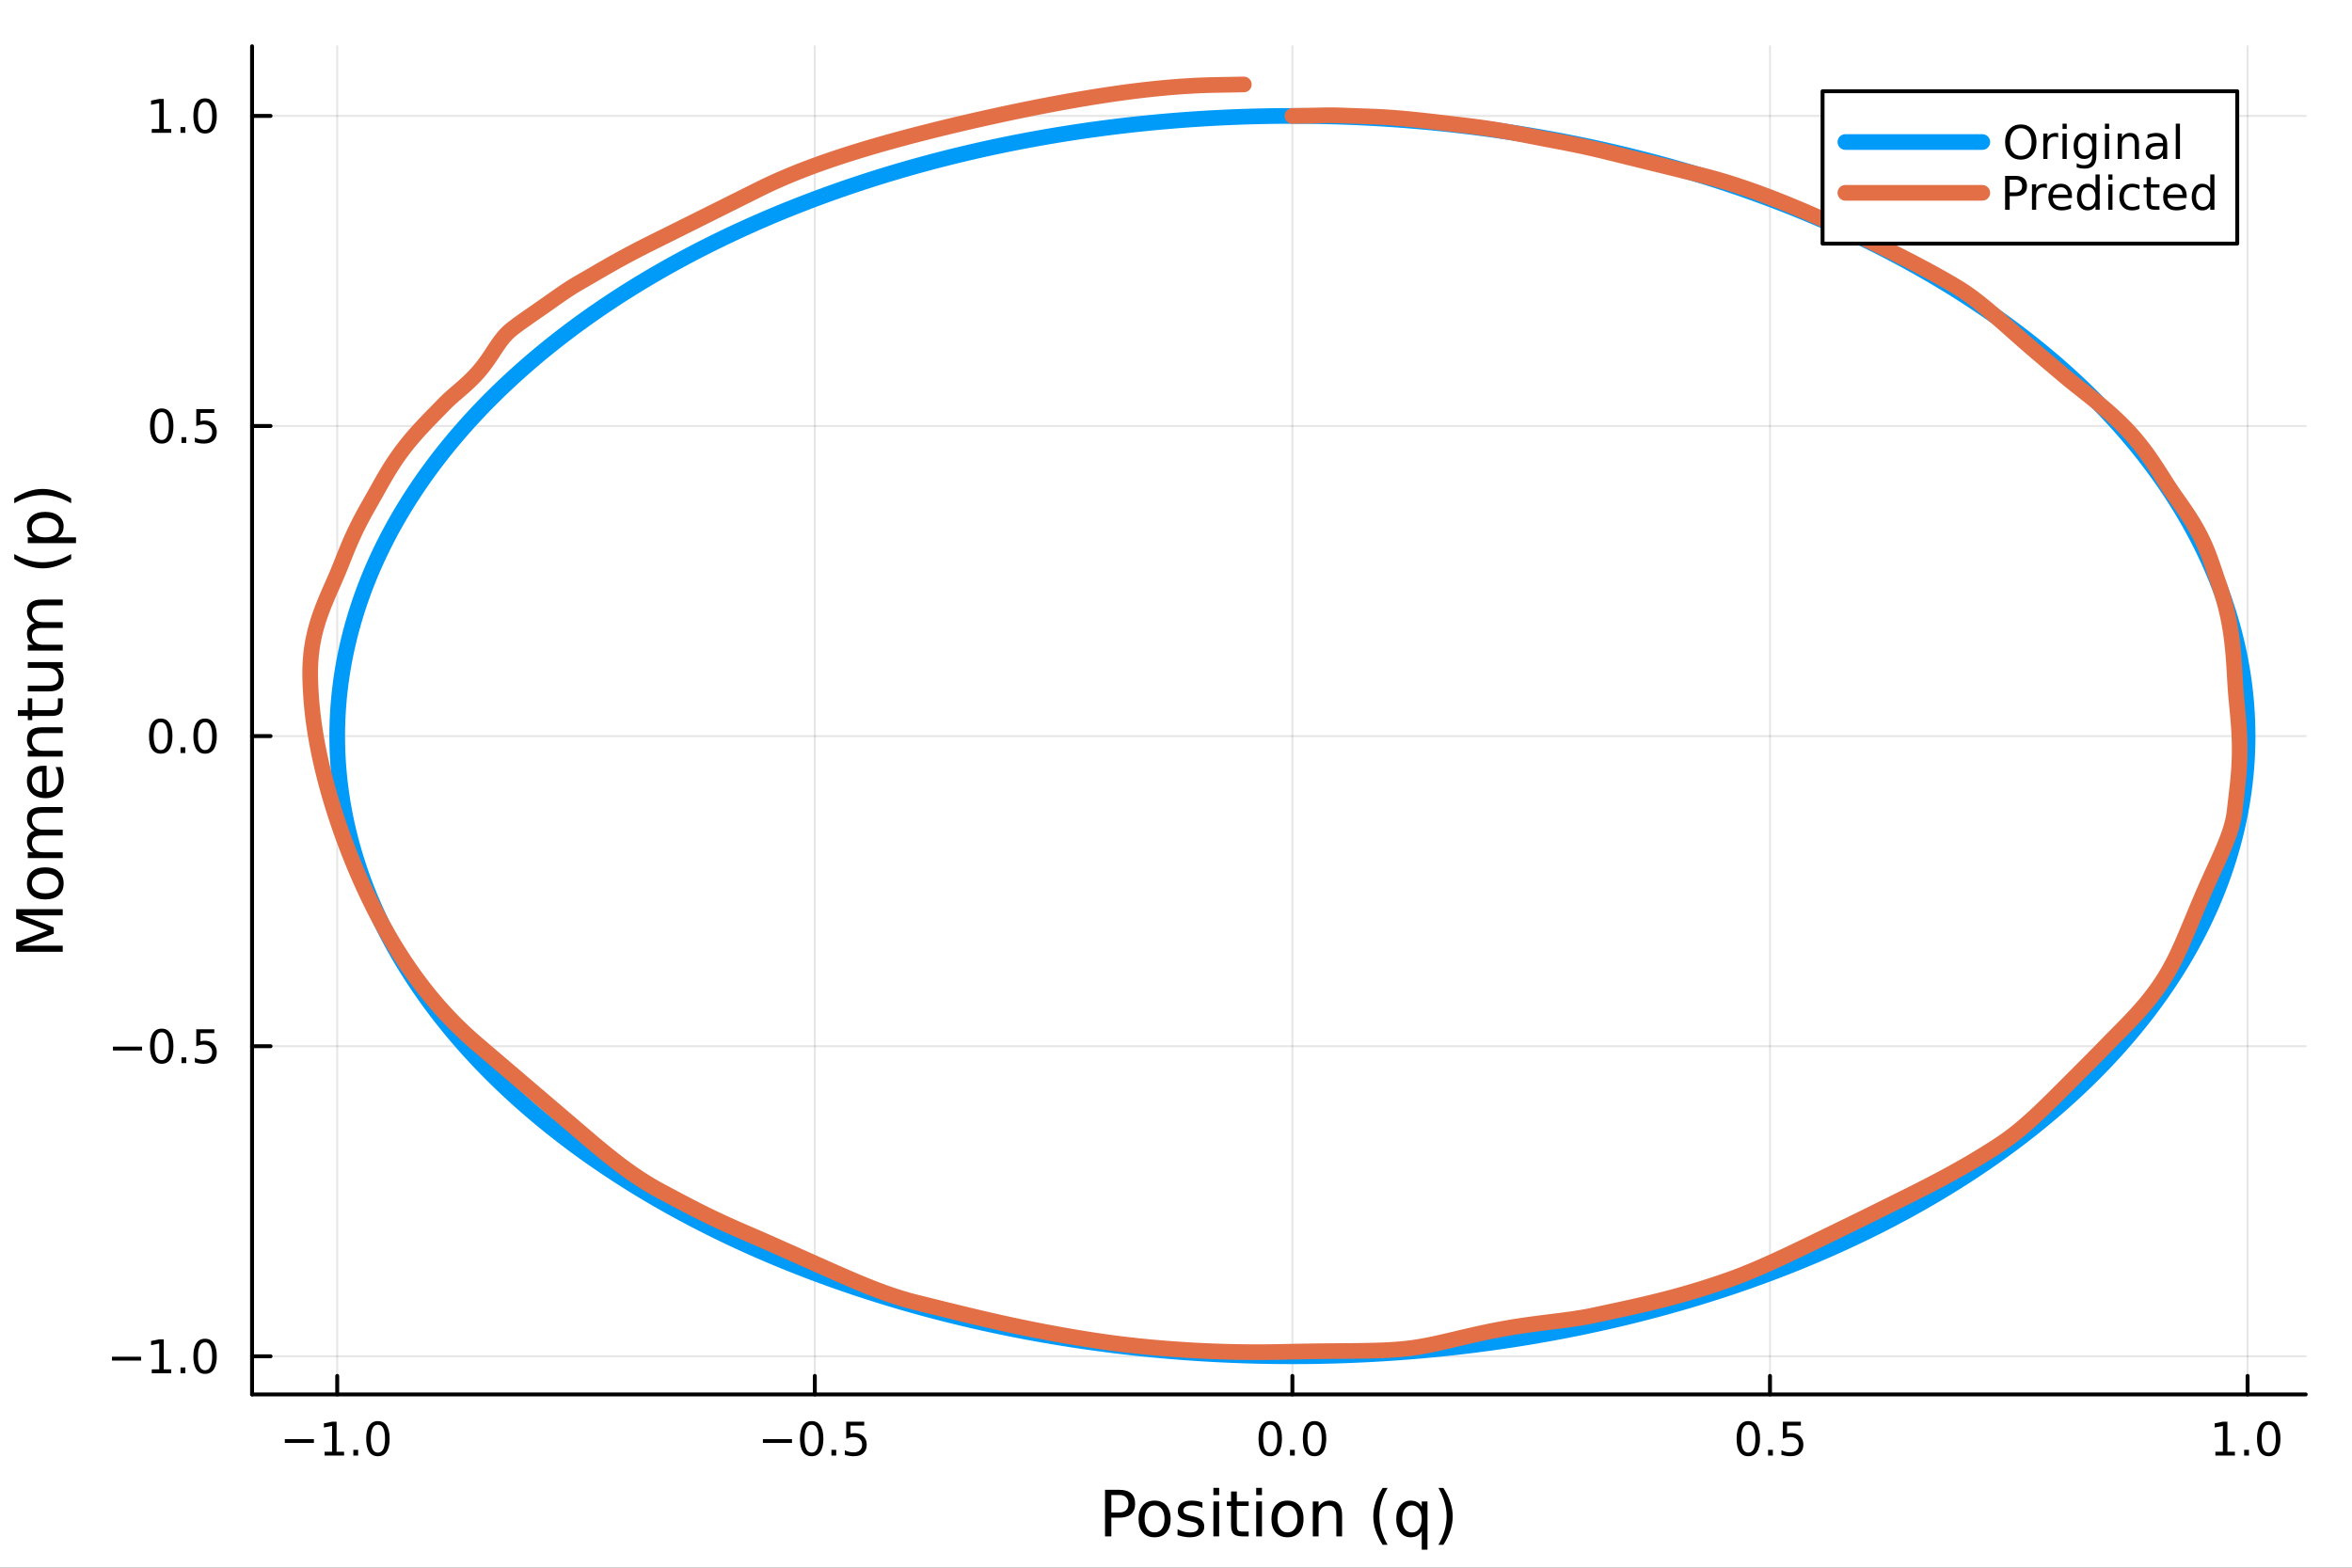 <?xml version="1.0" encoding="utf-8"?>
<svg xmlns="http://www.w3.org/2000/svg" xmlns:xlink="http://www.w3.org/1999/xlink" width="600" height="400" viewBox="0 0 2400 1600">
<rect x="0" y="0" width="2400" height="1600" fill="#333333" stroke="none"/>
<defs>
  <clipPath id="clip750">
    <rect x="0" y="0" width="2400" height="1600"/>
  </clipPath>
</defs>
<path clip-path="url(#clip750)" d="M0 1600 L2400 1600 L2400 0 L0 0  Z" fill="#ffffff" fill-rule="evenodd" fill-opacity="1"/>
<defs>
  <clipPath id="clip751">
    <rect x="480" y="0" width="1681" height="1600"/>
  </clipPath>
</defs>
<path clip-path="url(#clip750)" d="M257.204 1423.18 L2352.76 1423.18 L2352.76 47.244 L257.204 47.244  Z" fill="#ffffff" fill-rule="evenodd" fill-opacity="1"/>
<defs>
  <clipPath id="clip752">
    <rect x="257" y="47" width="2097" height="1377"/>
  </clipPath>
</defs>
<polyline clip-path="url(#clip752)" style="stroke:#000000; stroke-linecap:round; stroke-linejoin:round; stroke-width:2; stroke-opacity:0.1; fill:none" points="344.1,1423.18 344.1,47.244 "/>
<polyline clip-path="url(#clip752)" style="stroke:#000000; stroke-linecap:round; stroke-linejoin:round; stroke-width:2; stroke-opacity:0.1; fill:none" points="831.437,1423.18 831.437,47.244 "/>
<polyline clip-path="url(#clip752)" style="stroke:#000000; stroke-linecap:round; stroke-linejoin:round; stroke-width:2; stroke-opacity:0.1; fill:none" points="1318.77,1423.18 1318.77,47.244 "/>
<polyline clip-path="url(#clip752)" style="stroke:#000000; stroke-linecap:round; stroke-linejoin:round; stroke-width:2; stroke-opacity:0.1; fill:none" points="1806.11,1423.18 1806.11,47.244 "/>
<polyline clip-path="url(#clip752)" style="stroke:#000000; stroke-linecap:round; stroke-linejoin:round; stroke-width:2; stroke-opacity:0.1; fill:none" points="2293.45,1423.18 2293.45,47.244 "/>
<polyline clip-path="url(#clip750)" style="stroke:#000000; stroke-linecap:round; stroke-linejoin:round; stroke-width:4; stroke-opacity:1; fill:none" points="257.204,1423.18 2352.76,1423.18 "/>
<polyline clip-path="url(#clip750)" style="stroke:#000000; stroke-linecap:round; stroke-linejoin:round; stroke-width:4; stroke-opacity:1; fill:none" points="344.1,1423.18 344.1,1404.28 "/>
<polyline clip-path="url(#clip750)" style="stroke:#000000; stroke-linecap:round; stroke-linejoin:round; stroke-width:4; stroke-opacity:1; fill:none" points="831.437,1423.18 831.437,1404.28 "/>
<polyline clip-path="url(#clip750)" style="stroke:#000000; stroke-linecap:round; stroke-linejoin:round; stroke-width:4; stroke-opacity:1; fill:none" points="1318.77,1423.18 1318.77,1404.28 "/>
<polyline clip-path="url(#clip750)" style="stroke:#000000; stroke-linecap:round; stroke-linejoin:round; stroke-width:4; stroke-opacity:1; fill:none" points="1806.11,1423.18 1806.11,1404.28 "/>
<polyline clip-path="url(#clip750)" style="stroke:#000000; stroke-linecap:round; stroke-linejoin:round; stroke-width:4; stroke-opacity:1; fill:none" points="2293.45,1423.18 2293.45,1404.28 "/>
<path clip-path="url(#clip750)" d="M290.628 1468.75 L320.303 1468.75 L320.303 1472.69 L290.628 1472.69 L290.628 1468.75 Z" fill="#000000" fill-rule="nonzero" fill-opacity="1" /><path clip-path="url(#clip750)" d="M331.206 1481.64 L338.845 1481.64 L338.845 1455.28 L330.535 1456.95 L330.535 1452.69 L338.799 1451.02 L343.475 1451.02 L343.475 1481.64 L351.113 1481.64 L351.113 1485.58 L331.206 1485.58 L331.206 1481.64 Z" fill="#000000" fill-rule="nonzero" fill-opacity="1" /><path clip-path="url(#clip750)" d="M360.558 1479.7 L365.442 1479.7 L365.442 1485.58 L360.558 1485.58 L360.558 1479.7 Z" fill="#000000" fill-rule="nonzero" fill-opacity="1" /><path clip-path="url(#clip750)" d="M385.627 1454.1 Q382.016 1454.1 380.187 1457.66 Q378.382 1461.2 378.382 1468.33 Q378.382 1475.44 380.187 1479.01 Q382.016 1482.55 385.627 1482.55 Q389.261 1482.55 391.067 1479.01 Q392.896 1475.44 392.896 1468.33 Q392.896 1461.2 391.067 1457.66 Q389.261 1454.1 385.627 1454.1 M385.627 1450.39 Q391.437 1450.39 394.493 1455 Q397.571 1459.58 397.571 1468.33 Q397.571 1477.06 394.493 1481.67 Q391.437 1486.25 385.627 1486.25 Q379.817 1486.25 376.738 1481.67 Q373.683 1477.06 373.683 1468.33 Q373.683 1459.58 376.738 1455 Q379.817 1450.39 385.627 1450.39 Z" fill="#000000" fill-rule="nonzero" fill-opacity="1" /><path clip-path="url(#clip750)" d="M778.463 1468.75 L808.138 1468.75 L808.138 1472.69 L778.463 1472.69 L778.463 1468.75 Z" fill="#000000" fill-rule="nonzero" fill-opacity="1" /><path clip-path="url(#clip750)" d="M828.231 1454.1 Q824.62 1454.1 822.791 1457.66 Q820.986 1461.2 820.986 1468.33 Q820.986 1475.44 822.791 1479.01 Q824.62 1482.55 828.231 1482.55 Q831.865 1482.55 833.671 1479.01 Q835.499 1475.44 835.499 1468.33 Q835.499 1461.2 833.671 1457.66 Q831.865 1454.1 828.231 1454.1 M828.231 1450.39 Q834.041 1450.39 837.097 1455 Q840.175 1459.58 840.175 1468.33 Q840.175 1477.06 837.097 1481.67 Q834.041 1486.25 828.231 1486.25 Q822.421 1486.25 819.342 1481.67 Q816.286 1477.06 816.286 1468.33 Q816.286 1459.58 819.342 1455 Q822.421 1450.39 828.231 1450.39 Z" fill="#000000" fill-rule="nonzero" fill-opacity="1" /><path clip-path="url(#clip750)" d="M848.393 1479.7 L853.277 1479.7 L853.277 1485.58 L848.393 1485.58 L848.393 1479.7 Z" fill="#000000" fill-rule="nonzero" fill-opacity="1" /><path clip-path="url(#clip750)" d="M863.508 1451.02 L881.865 1451.02 L881.865 1454.96 L867.791 1454.96 L867.791 1463.43 Q868.809 1463.08 869.828 1462.92 Q870.846 1462.73 871.865 1462.73 Q877.652 1462.73 881.032 1465.9 Q884.411 1469.08 884.411 1474.49 Q884.411 1480.07 880.939 1483.17 Q877.467 1486.25 871.147 1486.25 Q868.971 1486.25 866.703 1485.88 Q864.458 1485.51 862.05 1484.77 L862.05 1480.07 Q864.133 1481.2 866.356 1481.76 Q868.578 1482.32 871.055 1482.32 Q875.059 1482.32 877.397 1480.21 Q879.735 1478.1 879.735 1474.49 Q879.735 1470.88 877.397 1468.77 Q875.059 1466.67 871.055 1466.67 Q869.18 1466.67 867.305 1467.08 Q865.453 1467.5 863.508 1468.38 L863.508 1451.02 Z" fill="#000000" fill-rule="nonzero" fill-opacity="1" /><path clip-path="url(#clip750)" d="M1296.16 1454.1 Q1292.55 1454.1 1290.72 1457.66 Q1288.91 1461.2 1288.91 1468.33 Q1288.91 1475.44 1290.72 1479.01 Q1292.55 1482.55 1296.16 1482.55 Q1299.79 1482.55 1301.6 1479.01 Q1303.43 1475.44 1303.43 1468.33 Q1303.43 1461.2 1301.6 1457.66 Q1299.79 1454.1 1296.16 1454.1 M1296.16 1450.39 Q1301.97 1450.39 1305.02 1455 Q1308.1 1459.58 1308.1 1468.33 Q1308.1 1477.06 1305.02 1481.67 Q1301.97 1486.25 1296.16 1486.25 Q1290.35 1486.25 1287.27 1481.67 Q1284.21 1477.06 1284.21 1468.33 Q1284.21 1459.58 1287.27 1455 Q1290.35 1450.39 1296.16 1450.39 Z" fill="#000000" fill-rule="nonzero" fill-opacity="1" /><path clip-path="url(#clip750)" d="M1316.32 1479.7 L1321.2 1479.7 L1321.2 1485.58 L1316.32 1485.58 L1316.32 1479.7 Z" fill="#000000" fill-rule="nonzero" fill-opacity="1" /><path clip-path="url(#clip750)" d="M1341.39 1454.1 Q1337.78 1454.1 1335.95 1457.66 Q1334.14 1461.2 1334.14 1468.33 Q1334.14 1475.44 1335.95 1479.01 Q1337.78 1482.55 1341.39 1482.55 Q1345.02 1482.55 1346.83 1479.01 Q1348.66 1475.44 1348.66 1468.33 Q1348.66 1461.2 1346.83 1457.66 Q1345.02 1454.1 1341.39 1454.1 M1341.39 1450.39 Q1347.2 1450.39 1350.26 1455 Q1353.33 1459.58 1353.33 1468.33 Q1353.33 1477.06 1350.26 1481.67 Q1347.2 1486.25 1341.39 1486.25 Q1335.58 1486.25 1332.5 1481.67 Q1329.45 1477.06 1329.45 1468.33 Q1329.45 1459.58 1332.5 1455 Q1335.58 1450.39 1341.39 1450.39 Z" fill="#000000" fill-rule="nonzero" fill-opacity="1" /><path clip-path="url(#clip750)" d="M1783.99 1454.1 Q1780.38 1454.1 1778.55 1457.66 Q1776.75 1461.2 1776.75 1468.33 Q1776.75 1475.44 1778.55 1479.01 Q1780.38 1482.55 1783.99 1482.55 Q1787.63 1482.55 1789.43 1479.01 Q1791.26 1475.44 1791.26 1468.33 Q1791.26 1461.2 1789.43 1457.66 Q1787.63 1454.1 1783.99 1454.1 M1783.99 1450.39 Q1789.8 1450.39 1792.86 1455 Q1795.94 1459.58 1795.94 1468.33 Q1795.94 1477.06 1792.86 1481.67 Q1789.8 1486.25 1783.99 1486.25 Q1778.18 1486.25 1775.1 1481.67 Q1772.05 1477.06 1772.05 1468.33 Q1772.05 1459.58 1775.1 1455 Q1778.18 1450.39 1783.99 1450.39 Z" fill="#000000" fill-rule="nonzero" fill-opacity="1" /><path clip-path="url(#clip750)" d="M1804.16 1479.7 L1809.04 1479.7 L1809.04 1485.58 L1804.16 1485.58 L1804.16 1479.7 Z" fill="#000000" fill-rule="nonzero" fill-opacity="1" /><path clip-path="url(#clip750)" d="M1819.27 1451.02 L1837.63 1451.02 L1837.63 1454.96 L1823.55 1454.96 L1823.55 1463.43 Q1824.57 1463.08 1825.59 1462.92 Q1826.61 1462.73 1827.63 1462.73 Q1833.41 1462.73 1836.79 1465.9 Q1840.17 1469.08 1840.17 1474.49 Q1840.17 1480.07 1836.7 1483.17 Q1833.23 1486.25 1826.91 1486.25 Q1824.73 1486.25 1822.47 1485.88 Q1820.22 1485.51 1817.81 1484.77 L1817.81 1480.07 Q1819.9 1481.2 1822.12 1481.76 Q1824.34 1482.32 1826.82 1482.32 Q1830.82 1482.32 1833.16 1480.21 Q1835.5 1478.1 1835.5 1474.49 Q1835.5 1470.88 1833.16 1468.77 Q1830.82 1466.67 1826.82 1466.67 Q1824.94 1466.67 1823.07 1467.08 Q1821.22 1467.5 1819.27 1468.38 L1819.27 1451.02 Z" fill="#000000" fill-rule="nonzero" fill-opacity="1" /><path clip-path="url(#clip750)" d="M2260.6 1481.64 L2268.24 1481.64 L2268.24 1455.28 L2259.93 1456.95 L2259.93 1452.69 L2268.19 1451.02 L2272.87 1451.02 L2272.87 1481.64 L2280.51 1481.64 L2280.51 1485.58 L2260.6 1485.58 L2260.6 1481.64 Z" fill="#000000" fill-rule="nonzero" fill-opacity="1" /><path clip-path="url(#clip750)" d="M2289.95 1479.7 L2294.84 1479.7 L2294.84 1485.58 L2289.95 1485.58 L2289.95 1479.7 Z" fill="#000000" fill-rule="nonzero" fill-opacity="1" /><path clip-path="url(#clip750)" d="M2315.02 1454.1 Q2311.41 1454.1 2309.58 1457.66 Q2307.78 1461.2 2307.78 1468.33 Q2307.78 1475.44 2309.58 1479.01 Q2311.41 1482.55 2315.02 1482.55 Q2318.66 1482.55 2320.46 1479.01 Q2322.29 1475.44 2322.29 1468.33 Q2322.29 1461.2 2320.46 1457.66 Q2318.66 1454.1 2315.02 1454.1 M2315.02 1450.39 Q2320.83 1450.39 2323.89 1455 Q2326.97 1459.58 2326.97 1468.33 Q2326.97 1477.06 2323.89 1481.67 Q2320.83 1486.25 2315.02 1486.25 Q2309.21 1486.25 2306.13 1481.67 Q2303.08 1477.06 2303.08 1468.33 Q2303.08 1459.58 2306.13 1455 Q2309.21 1450.39 2315.02 1450.39 Z" fill="#000000" fill-rule="nonzero" fill-opacity="1" /><path clip-path="url(#clip750)" d="M1134.03 1525.81 L1134.03 1543.66 L1142.11 1543.66 Q1146.6 1543.66 1149.05 1541.34 Q1151.5 1539.02 1151.5 1534.72 Q1151.5 1530.45 1149.05 1528.13 Q1146.6 1525.81 1142.11 1525.81 L1134.03 1525.81 M1127.6 1520.52 L1142.11 1520.52 Q1150.1 1520.52 1154.18 1524.15 Q1158.28 1527.75 1158.28 1534.72 Q1158.28 1541.75 1154.18 1545.35 Q1150.1 1548.95 1142.11 1548.95 L1134.03 1548.95 L1134.03 1568.04 L1127.6 1568.04 L1127.6 1520.52 Z" fill="#000000" fill-rule="nonzero" fill-opacity="1" /><path clip-path="url(#clip750)" d="M1178.14 1536.5 Q1173.43 1536.5 1170.7 1540.19 Q1167.96 1543.85 1167.96 1550.25 Q1167.96 1556.65 1170.66 1560.34 Q1173.4 1564 1178.14 1564 Q1182.82 1564 1185.56 1560.31 Q1188.3 1556.62 1188.3 1550.25 Q1188.3 1543.92 1185.56 1540.23 Q1182.82 1536.5 1178.14 1536.5 M1178.14 1531.54 Q1185.78 1531.54 1190.14 1536.5 Q1194.5 1541.47 1194.5 1550.25 Q1194.5 1559 1190.14 1564 Q1185.78 1568.97 1178.14 1568.97 Q1170.47 1568.97 1166.11 1564 Q1161.78 1559 1161.78 1550.25 Q1161.78 1541.47 1166.11 1536.5 Q1170.47 1531.54 1178.14 1531.54 Z" fill="#000000" fill-rule="nonzero" fill-opacity="1" /><path clip-path="url(#clip750)" d="M1226.94 1533.45 L1226.94 1538.98 Q1224.45 1537.71 1221.78 1537.07 Q1219.11 1536.44 1216.24 1536.44 Q1211.88 1536.44 1209.69 1537.77 Q1207.52 1539.11 1207.52 1541.79 Q1207.52 1543.82 1209.08 1545 Q1210.64 1546.15 1215.35 1547.2 L1217.36 1547.64 Q1223.59 1548.98 1226.2 1551.43 Q1228.85 1553.85 1228.85 1558.21 Q1228.85 1563.17 1224.9 1566.07 Q1220.98 1568.97 1214.11 1568.97 Q1211.24 1568.97 1208.13 1568.39 Q1205.04 1567.85 1201.6 1566.74 L1201.6 1560.69 Q1204.85 1562.38 1208 1563.24 Q1211.15 1564.07 1214.24 1564.07 Q1218.37 1564.07 1220.6 1562.66 Q1222.83 1561.23 1222.83 1558.65 Q1222.83 1556.27 1221.21 1554.99 Q1219.62 1553.72 1214.17 1552.54 L1212.14 1552.07 Q1206.69 1550.92 1204.27 1548.56 Q1201.86 1546.18 1201.86 1542.04 Q1201.86 1537.01 1205.42 1534.27 Q1208.99 1531.54 1215.54 1531.54 Q1218.79 1531.54 1221.65 1532.01 Q1224.52 1532.49 1226.94 1533.45 Z" fill="#000000" fill-rule="nonzero" fill-opacity="1" /><path clip-path="url(#clip750)" d="M1238.17 1532.4 L1244.03 1532.4 L1244.03 1568.04 L1238.17 1568.04 L1238.17 1532.4 M1238.17 1518.52 L1244.03 1518.52 L1244.03 1525.93 L1238.17 1525.93 L1238.17 1518.52 Z" fill="#000000" fill-rule="nonzero" fill-opacity="1" /><path clip-path="url(#clip750)" d="M1262.08 1522.27 L1262.08 1532.4 L1274.14 1532.4 L1274.14 1536.95 L1262.08 1536.95 L1262.08 1556.3 Q1262.08 1560.66 1263.25 1561.9 Q1264.46 1563.14 1268.12 1563.14 L1274.14 1563.14 L1274.14 1568.04 L1268.12 1568.04 Q1261.34 1568.04 1258.76 1565.53 Q1256.19 1562.98 1256.19 1556.3 L1256.19 1536.95 L1251.89 1536.95 L1251.89 1532.4 L1256.19 1532.4 L1256.19 1522.27 L1262.08 1522.27 Z" fill="#000000" fill-rule="nonzero" fill-opacity="1" /><path clip-path="url(#clip750)" d="M1281.84 1532.4 L1287.7 1532.4 L1287.7 1568.04 L1281.84 1568.04 L1281.84 1532.4 M1281.84 1518.52 L1287.7 1518.52 L1287.7 1525.93 L1281.84 1525.93 L1281.84 1518.52 Z" fill="#000000" fill-rule="nonzero" fill-opacity="1" /><path clip-path="url(#clip750)" d="M1313.76 1536.5 Q1309.05 1536.5 1306.32 1540.19 Q1303.58 1543.85 1303.58 1550.25 Q1303.58 1556.65 1306.28 1560.34 Q1309.02 1564 1313.76 1564 Q1318.44 1564 1321.18 1560.31 Q1323.92 1556.62 1323.92 1550.25 Q1323.92 1543.92 1321.18 1540.23 Q1318.44 1536.5 1313.76 1536.5 M1313.76 1531.54 Q1321.4 1531.54 1325.76 1536.5 Q1330.12 1541.47 1330.12 1550.25 Q1330.12 1559 1325.76 1564 Q1321.4 1568.97 1313.76 1568.97 Q1306.09 1568.97 1301.73 1564 Q1297.4 1559 1297.4 1550.25 Q1297.4 1541.47 1301.73 1536.5 Q1306.09 1531.54 1313.76 1531.54 Z" fill="#000000" fill-rule="nonzero" fill-opacity="1" /><path clip-path="url(#clip750)" d="M1369.46 1546.53 L1369.46 1568.04 L1363.61 1568.04 L1363.61 1546.72 Q1363.61 1541.66 1361.63 1539.14 Q1359.66 1536.63 1355.71 1536.63 Q1350.97 1536.63 1348.23 1539.65 Q1345.5 1542.68 1345.5 1547.9 L1345.5 1568.04 L1339.61 1568.04 L1339.61 1532.4 L1345.5 1532.4 L1345.5 1537.93 Q1347.6 1534.72 1350.43 1533.13 Q1353.3 1531.54 1357.02 1531.54 Q1363.16 1531.54 1366.31 1535.36 Q1369.46 1539.14 1369.46 1546.53 Z" fill="#000000" fill-rule="nonzero" fill-opacity="1" /><path clip-path="url(#clip750)" d="M1415.93 1518.58 Q1411.67 1525.9 1409.6 1533.06 Q1407.53 1540.23 1407.53 1547.58 Q1407.53 1554.93 1409.6 1562.16 Q1411.7 1569.35 1415.93 1576.64 L1410.84 1576.64 Q1406.07 1569.16 1403.68 1561.93 Q1401.32 1554.71 1401.32 1547.58 Q1401.32 1540.48 1403.68 1533.29 Q1406.04 1526.09 1410.84 1518.58 L1415.93 1518.58 Z" fill="#000000" fill-rule="nonzero" fill-opacity="1" /><path clip-path="url(#clip750)" d="M1430.8 1550.25 Q1430.8 1556.71 1433.44 1560.4 Q1436.11 1564.07 1440.76 1564.07 Q1445.41 1564.07 1448.08 1560.4 Q1450.75 1556.71 1450.75 1550.25 Q1450.75 1543.79 1448.08 1540.13 Q1445.41 1536.44 1440.76 1536.44 Q1436.11 1536.44 1433.44 1540.13 Q1430.8 1543.79 1430.8 1550.25 M1450.75 1562.7 Q1448.91 1565.88 1446.08 1567.44 Q1443.27 1568.97 1439.33 1568.97 Q1432.87 1568.97 1428.79 1563.81 Q1424.75 1558.65 1424.75 1550.25 Q1424.75 1541.85 1428.79 1536.69 Q1432.87 1531.54 1439.33 1531.54 Q1443.27 1531.54 1446.08 1533.1 Q1448.91 1534.62 1450.75 1537.81 L1450.75 1532.4 L1456.61 1532.4 L1456.61 1581.6 L1450.75 1581.6 L1450.75 1562.7 Z" fill="#000000" fill-rule="nonzero" fill-opacity="1" /><path clip-path="url(#clip750)" d="M1467.75 1518.58 L1472.84 1518.58 Q1477.62 1526.09 1479.97 1533.29 Q1482.36 1540.48 1482.36 1547.58 Q1482.36 1554.71 1479.97 1561.93 Q1477.62 1569.16 1472.84 1576.64 L1467.75 1576.64 Q1471.98 1569.35 1474.05 1562.16 Q1476.15 1554.93 1476.15 1547.58 Q1476.15 1540.23 1474.05 1533.06 Q1471.98 1525.9 1467.75 1518.58 Z" fill="#000000" fill-rule="nonzero" fill-opacity="1" /><polyline clip-path="url(#clip752)" style="stroke:#000000; stroke-linecap:round; stroke-linejoin:round; stroke-width:2; stroke-opacity:0.1; fill:none" points="257.204,1384.24 2352.76,1384.24 "/>
<polyline clip-path="url(#clip752)" style="stroke:#000000; stroke-linecap:round; stroke-linejoin:round; stroke-width:2; stroke-opacity:0.1; fill:none" points="257.204,1067.76 2352.76,1067.76 "/>
<polyline clip-path="url(#clip752)" style="stroke:#000000; stroke-linecap:round; stroke-linejoin:round; stroke-width:2; stroke-opacity:0.1; fill:none" points="257.204,751.271 2352.76,751.271 "/>
<polyline clip-path="url(#clip752)" style="stroke:#000000; stroke-linecap:round; stroke-linejoin:round; stroke-width:2; stroke-opacity:0.1; fill:none" points="257.204,434.785 2352.76,434.785 "/>
<polyline clip-path="url(#clip752)" style="stroke:#000000; stroke-linecap:round; stroke-linejoin:round; stroke-width:2; stroke-opacity:0.1; fill:none" points="257.204,118.3 2352.76,118.3 "/>
<polyline clip-path="url(#clip750)" style="stroke:#000000; stroke-linecap:round; stroke-linejoin:round; stroke-width:4; stroke-opacity:1; fill:none" points="257.204,1423.18 257.204,47.244 "/>
<polyline clip-path="url(#clip750)" style="stroke:#000000; stroke-linecap:round; stroke-linejoin:round; stroke-width:4; stroke-opacity:1; fill:none" points="257.204,1384.24 276.102,1384.24 "/>
<polyline clip-path="url(#clip750)" style="stroke:#000000; stroke-linecap:round; stroke-linejoin:round; stroke-width:4; stroke-opacity:1; fill:none" points="257.204,1067.76 276.102,1067.76 "/>
<polyline clip-path="url(#clip750)" style="stroke:#000000; stroke-linecap:round; stroke-linejoin:round; stroke-width:4; stroke-opacity:1; fill:none" points="257.204,751.271 276.102,751.271 "/>
<polyline clip-path="url(#clip750)" style="stroke:#000000; stroke-linecap:round; stroke-linejoin:round; stroke-width:4; stroke-opacity:1; fill:none" points="257.204,434.785 276.102,434.785 "/>
<polyline clip-path="url(#clip750)" style="stroke:#000000; stroke-linecap:round; stroke-linejoin:round; stroke-width:4; stroke-opacity:1; fill:none" points="257.204,118.3 276.102,118.3 "/>
<path clip-path="url(#clip750)" d="M114.26 1384.69 L143.936 1384.69 L143.936 1388.63 L114.26 1388.63 L114.26 1384.69 Z" fill="#000000" fill-rule="nonzero" fill-opacity="1" /><path clip-path="url(#clip750)" d="M154.839 1397.59 L162.477 1397.59 L162.477 1371.22 L154.167 1372.89 L154.167 1368.63 L162.431 1366.96 L167.107 1366.96 L167.107 1397.59 L174.746 1397.59 L174.746 1401.52 L154.839 1401.52 L154.839 1397.59 Z" fill="#000000" fill-rule="nonzero" fill-opacity="1" /><path clip-path="url(#clip750)" d="M184.19 1395.64 L189.075 1395.64 L189.075 1401.52 L184.19 1401.52 L184.19 1395.64 Z" fill="#000000" fill-rule="nonzero" fill-opacity="1" /><path clip-path="url(#clip750)" d="M209.26 1370.04 Q205.649 1370.04 203.82 1373.6 Q202.014 1377.15 202.014 1384.28 Q202.014 1391.38 203.82 1394.95 Q205.649 1398.49 209.26 1398.49 Q212.894 1398.49 214.699 1394.95 Q216.528 1391.38 216.528 1384.28 Q216.528 1377.15 214.699 1373.6 Q212.894 1370.04 209.26 1370.04 M209.26 1366.34 Q215.07 1366.34 218.125 1370.94 Q221.204 1375.53 221.204 1384.28 Q221.204 1393 218.125 1397.61 Q215.07 1402.19 209.26 1402.19 Q203.449 1402.19 200.371 1397.61 Q197.315 1393 197.315 1384.28 Q197.315 1375.53 200.371 1370.94 Q203.449 1366.34 209.26 1366.34 Z" fill="#000000" fill-rule="nonzero" fill-opacity="1" /><path clip-path="url(#clip750)" d="M115.256 1068.21 L144.931 1068.21 L144.931 1072.14 L115.256 1072.14 L115.256 1068.21 Z" fill="#000000" fill-rule="nonzero" fill-opacity="1" /><path clip-path="url(#clip750)" d="M165.024 1053.55 Q161.413 1053.55 159.584 1057.12 Q157.778 1060.66 157.778 1067.79 Q157.778 1074.9 159.584 1078.46 Q161.413 1082 165.024 1082 Q168.658 1082 170.464 1078.46 Q172.292 1074.9 172.292 1067.79 Q172.292 1060.66 170.464 1057.12 Q168.658 1053.55 165.024 1053.55 M165.024 1049.85 Q170.834 1049.85 173.889 1054.46 Q176.968 1059.04 176.968 1067.79 Q176.968 1076.52 173.889 1081.12 Q170.834 1085.71 165.024 1085.71 Q159.214 1085.71 156.135 1081.12 Q153.079 1076.52 153.079 1067.79 Q153.079 1059.04 156.135 1054.46 Q159.214 1049.85 165.024 1049.85 Z" fill="#000000" fill-rule="nonzero" fill-opacity="1" /><path clip-path="url(#clip750)" d="M185.186 1079.16 L190.07 1079.16 L190.07 1085.04 L185.186 1085.04 L185.186 1079.16 Z" fill="#000000" fill-rule="nonzero" fill-opacity="1" /><path clip-path="url(#clip750)" d="M200.301 1050.48 L218.658 1050.48 L218.658 1054.41 L204.584 1054.41 L204.584 1062.88 Q205.602 1062.54 206.621 1062.37 Q207.639 1062.19 208.658 1062.19 Q214.445 1062.19 217.824 1065.36 Q221.204 1068.53 221.204 1073.95 Q221.204 1079.53 217.732 1082.63 Q214.26 1085.71 207.94 1085.71 Q205.764 1085.71 203.496 1085.34 Q201.25 1084.97 198.843 1084.23 L198.843 1079.53 Q200.926 1080.66 203.149 1081.22 Q205.371 1081.77 207.848 1081.77 Q211.852 1081.77 214.19 1079.67 Q216.528 1077.56 216.528 1073.95 Q216.528 1070.34 214.19 1068.23 Q211.852 1066.12 207.848 1066.12 Q205.973 1066.12 204.098 1066.54 Q202.246 1066.96 200.301 1067.84 L200.301 1050.48 Z" fill="#000000" fill-rule="nonzero" fill-opacity="1" /><path clip-path="url(#clip750)" d="M164.028 737.069 Q160.417 737.069 158.589 740.634 Q156.783 744.176 156.783 751.305 Q156.783 758.412 158.589 761.977 Q160.417 765.518 164.028 765.518 Q167.663 765.518 169.468 761.977 Q171.297 758.412 171.297 751.305 Q171.297 744.176 169.468 740.634 Q167.663 737.069 164.028 737.069 M164.028 733.366 Q169.839 733.366 172.894 737.972 Q175.973 742.555 175.973 751.305 Q175.973 760.032 172.894 764.639 Q169.839 769.222 164.028 769.222 Q158.218 769.222 155.14 764.639 Q152.084 760.032 152.084 751.305 Q152.084 742.555 155.14 737.972 Q158.218 733.366 164.028 733.366 Z" fill="#000000" fill-rule="nonzero" fill-opacity="1" /><path clip-path="url(#clip750)" d="M184.19 762.671 L189.075 762.671 L189.075 768.551 L184.19 768.551 L184.19 762.671 Z" fill="#000000" fill-rule="nonzero" fill-opacity="1" /><path clip-path="url(#clip750)" d="M209.26 737.069 Q205.649 737.069 203.82 740.634 Q202.014 744.176 202.014 751.305 Q202.014 758.412 203.82 761.977 Q205.649 765.518 209.26 765.518 Q212.894 765.518 214.699 761.977 Q216.528 758.412 216.528 751.305 Q216.528 744.176 214.699 740.634 Q212.894 737.069 209.26 737.069 M209.26 733.366 Q215.07 733.366 218.125 737.972 Q221.204 742.555 221.204 751.305 Q221.204 760.032 218.125 764.639 Q215.07 769.222 209.26 769.222 Q203.449 769.222 200.371 764.639 Q197.315 760.032 197.315 751.305 Q197.315 742.555 200.371 737.972 Q203.449 733.366 209.26 733.366 Z" fill="#000000" fill-rule="nonzero" fill-opacity="1" /><path clip-path="url(#clip750)" d="M165.024 420.584 Q161.413 420.584 159.584 424.149 Q157.778 427.691 157.778 434.82 Q157.778 441.927 159.584 445.491 Q161.413 449.033 165.024 449.033 Q168.658 449.033 170.464 445.491 Q172.292 441.927 172.292 434.82 Q172.292 427.691 170.464 424.149 Q168.658 420.584 165.024 420.584 M165.024 416.88 Q170.834 416.88 173.889 421.487 Q176.968 426.07 176.968 434.82 Q176.968 443.547 173.889 448.153 Q170.834 452.737 165.024 452.737 Q159.214 452.737 156.135 448.153 Q153.079 443.547 153.079 434.82 Q153.079 426.07 156.135 421.487 Q159.214 416.88 165.024 416.88 Z" fill="#000000" fill-rule="nonzero" fill-opacity="1" /><path clip-path="url(#clip750)" d="M185.186 446.186 L190.07 446.186 L190.07 452.065 L185.186 452.065 L185.186 446.186 Z" fill="#000000" fill-rule="nonzero" fill-opacity="1" /><path clip-path="url(#clip750)" d="M200.301 417.505 L218.658 417.505 L218.658 421.441 L204.584 421.441 L204.584 429.913 Q205.602 429.566 206.621 429.404 Q207.639 429.218 208.658 429.218 Q214.445 429.218 217.824 432.39 Q221.204 435.561 221.204 440.978 Q221.204 446.556 217.732 449.658 Q214.26 452.737 207.94 452.737 Q205.764 452.737 203.496 452.366 Q201.25 451.996 198.843 451.255 L198.843 446.556 Q200.926 447.69 203.149 448.246 Q205.371 448.802 207.848 448.802 Q211.852 448.802 214.19 446.695 Q216.528 444.589 216.528 440.978 Q216.528 437.366 214.19 435.26 Q211.852 433.154 207.848 433.154 Q205.973 433.154 204.098 433.57 Q202.246 433.987 200.301 434.866 L200.301 417.505 Z" fill="#000000" fill-rule="nonzero" fill-opacity="1" /><path clip-path="url(#clip750)" d="M154.839 131.645 L162.477 131.645 L162.477 105.279 L154.167 106.946 L154.167 102.687 L162.431 101.02 L167.107 101.02 L167.107 131.645 L174.746 131.645 L174.746 135.58 L154.839 135.58 L154.839 131.645 Z" fill="#000000" fill-rule="nonzero" fill-opacity="1" /><path clip-path="url(#clip750)" d="M184.19 129.701 L189.075 129.701 L189.075 135.58 L184.19 135.58 L184.19 129.701 Z" fill="#000000" fill-rule="nonzero" fill-opacity="1" /><path clip-path="url(#clip750)" d="M209.26 104.099 Q205.649 104.099 203.82 107.664 Q202.014 111.205 202.014 118.335 Q202.014 125.441 203.82 129.006 Q205.649 132.548 209.26 132.548 Q212.894 132.548 214.699 129.006 Q216.528 125.441 216.528 118.335 Q216.528 111.205 214.699 107.664 Q212.894 104.099 209.26 104.099 M209.26 100.395 Q215.07 100.395 218.125 105.002 Q221.204 109.585 221.204 118.335 Q221.204 127.062 218.125 131.668 Q215.07 136.251 209.26 136.251 Q203.449 136.251 200.371 131.668 Q197.315 127.062 197.315 118.335 Q197.315 109.585 200.371 105.002 Q203.449 100.395 209.26 100.395 Z" fill="#000000" fill-rule="nonzero" fill-opacity="1" /><path clip-path="url(#clip750)" d="M16.484 971.396 L16.484 961.815 L48.822 949.689 L16.484 937.498 L16.484 927.918 L64.004 927.918 L64.004 934.188 L22.277 934.188 L54.869 946.442 L54.869 952.903 L22.277 965.157 L64.004 965.157 L64.004 971.396 L16.484 971.396 Z" fill="#000000" fill-rule="nonzero" fill-opacity="1" /><path clip-path="url(#clip750)" d="M32.462 901.596 Q32.462 906.306 36.154 909.044 Q39.815 911.781 46.212 911.781 Q52.609 911.781 56.302 909.075 Q59.962 906.338 59.962 901.596 Q59.962 896.917 56.27 894.18 Q52.578 891.442 46.212 891.442 Q39.878 891.442 36.186 894.18 Q32.462 896.917 32.462 901.596 M27.497 901.596 Q27.497 893.957 32.462 889.596 Q37.427 885.236 46.212 885.236 Q54.965 885.236 59.962 889.596 Q64.927 893.957 64.927 901.596 Q64.927 909.266 59.962 913.627 Q54.965 917.955 46.212 917.955 Q37.427 917.955 32.462 913.627 Q27.497 909.266 27.497 901.596 Z" fill="#000000" fill-rule="nonzero" fill-opacity="1" /><path clip-path="url(#clip750)" d="M35.199 847.774 Q31.253 845.577 29.375 842.522 Q27.497 839.466 27.497 835.329 Q27.497 829.759 31.412 826.735 Q35.295 823.711 42.488 823.711 L64.004 823.711 L64.004 829.599 L42.679 829.599 Q37.555 829.599 35.072 831.414 Q32.589 833.228 32.589 836.952 Q32.589 841.503 35.613 844.145 Q38.637 846.787 43.857 846.787 L64.004 846.787 L64.004 852.675 L42.679 852.675 Q37.523 852.675 35.072 854.489 Q32.589 856.304 32.589 860.091 Q32.589 864.579 35.645 867.221 Q38.669 869.863 43.857 869.863 L64.004 869.863 L64.004 875.751 L28.356 875.751 L28.356 869.863 L33.894 869.863 Q30.616 867.857 29.056 865.056 Q27.497 862.256 27.497 858.404 Q27.497 854.521 29.47 851.816 Q31.444 849.079 35.199 847.774 Z" fill="#000000" fill-rule="nonzero" fill-opacity="1" /><path clip-path="url(#clip750)" d="M44.716 781.538 L47.581 781.538 L47.581 808.465 Q53.628 808.083 56.811 804.837 Q59.962 801.559 59.962 795.734 Q59.962 792.36 59.134 789.209 Q58.307 786.026 56.652 782.907 L62.19 782.907 Q63.527 786.058 64.227 789.368 Q64.927 792.678 64.927 796.084 Q64.927 804.614 59.962 809.611 Q54.997 814.576 46.53 814.576 Q37.777 814.576 32.653 809.866 Q27.497 805.123 27.497 797.103 Q27.497 789.909 32.144 785.74 Q36.759 781.538 44.716 781.538 M42.997 787.395 Q38.191 787.459 35.327 790.1 Q32.462 792.71 32.462 797.039 Q32.462 801.94 35.231 804.901 Q38 807.829 43.029 808.274 L42.997 787.395 Z" fill="#000000" fill-rule="nonzero" fill-opacity="1" /><path clip-path="url(#clip750)" d="M42.488 742.294 L64.004 742.294 L64.004 748.15 L42.679 748.15 Q37.618 748.15 35.104 750.124 Q32.589 752.097 32.589 756.044 Q32.589 760.786 35.613 763.523 Q38.637 766.261 43.857 766.261 L64.004 766.261 L64.004 772.149 L28.356 772.149 L28.356 766.261 L33.894 766.261 Q30.68 764.16 29.088 761.327 Q27.497 758.463 27.497 754.739 Q27.497 748.596 31.316 745.445 Q35.104 742.294 42.488 742.294 Z" fill="#000000" fill-rule="nonzero" fill-opacity="1" /><path clip-path="url(#clip750)" d="M18.235 724.82 L28.356 724.82 L28.356 712.757 L32.908 712.757 L32.908 724.82 L52.259 724.82 Q56.62 724.82 57.861 723.642 Q59.103 722.433 59.103 718.773 L59.103 712.757 L64.004 712.757 L64.004 718.773 Q64.004 725.552 61.49 728.13 Q58.943 730.708 52.259 730.708 L32.908 730.708 L32.908 735.005 L28.356 735.005 L28.356 730.708 L18.235 730.708 L18.235 724.82 Z" fill="#000000" fill-rule="nonzero" fill-opacity="1" /><path clip-path="url(#clip750)" d="M49.936 705.659 L28.356 705.659 L28.356 699.803 L49.713 699.803 Q54.774 699.803 57.32 697.829 Q59.835 695.856 59.835 691.909 Q59.835 687.167 56.811 684.43 Q53.787 681.66 48.567 681.66 L28.356 681.66 L28.356 675.804 L64.004 675.804 L64.004 681.66 L58.53 681.66 Q61.776 683.793 63.368 686.626 Q64.927 689.427 64.927 693.151 Q64.927 699.293 61.108 702.476 Q57.288 705.659 49.936 705.659 M27.497 690.923 L27.497 690.923 Z" fill="#000000" fill-rule="nonzero" fill-opacity="1" /><path clip-path="url(#clip750)" d="M35.199 635.987 Q31.253 633.79 29.375 630.735 Q27.497 627.679 27.497 623.542 Q27.497 617.972 31.412 614.948 Q35.295 611.924 42.488 611.924 L64.004 611.924 L64.004 617.812 L42.679 617.812 Q37.555 617.812 35.072 619.627 Q32.589 621.441 32.589 625.165 Q32.589 629.716 35.613 632.358 Q38.637 635 43.857 635 L64.004 635 L64.004 640.888 L42.679 640.888 Q37.523 640.888 35.072 642.702 Q32.589 644.517 32.589 648.304 Q32.589 652.792 35.645 655.434 Q38.669 658.076 43.857 658.076 L64.004 658.076 L64.004 663.964 L28.356 663.964 L28.356 658.076 L33.894 658.076 Q30.616 656.07 29.056 653.269 Q27.497 650.468 27.497 646.617 Q27.497 642.734 29.47 640.029 Q31.444 637.291 35.199 635.987 Z" fill="#000000" fill-rule="nonzero" fill-opacity="1" /><path clip-path="url(#clip750)" d="M14.543 565.454 Q21.863 569.72 29.025 571.788 Q36.186 573.857 43.538 573.857 Q50.891 573.857 58.116 571.788 Q65.309 569.688 72.598 565.454 L72.598 570.547 Q65.118 575.321 57.893 577.708 Q50.668 580.064 43.538 580.064 Q36.441 580.064 29.247 577.708 Q22.054 575.353 14.543 570.547 L14.543 565.454 Z" fill="#000000" fill-rule="nonzero" fill-opacity="1" /><path clip-path="url(#clip750)" d="M58.657 548.426 L77.563 548.426 L77.563 554.315 L28.356 554.315 L28.356 548.426 L33.767 548.426 Q30.584 546.58 29.056 543.779 Q27.497 540.947 27.497 537.032 Q27.497 530.539 32.653 526.496 Q37.809 522.422 46.212 522.422 Q54.615 522.422 59.771 526.496 Q64.927 530.539 64.927 537.032 Q64.927 540.947 63.399 543.779 Q61.84 546.58 58.657 548.426 M46.212 528.502 Q39.751 528.502 36.09 531.175 Q32.398 533.817 32.398 538.464 Q32.398 543.111 36.09 545.784 Q39.751 548.426 46.212 548.426 Q52.673 548.426 56.365 545.784 Q60.026 543.111 60.026 538.464 Q60.026 533.817 56.365 531.175 Q52.673 528.502 46.212 528.502 Z" fill="#000000" fill-rule="nonzero" fill-opacity="1" /><path clip-path="url(#clip750)" d="M14.543 513.638 L14.543 508.545 Q22.054 503.771 29.247 501.415 Q36.441 499.028 43.538 499.028 Q50.668 499.028 57.893 501.415 Q65.118 503.771 72.598 508.545 L72.598 513.638 Q65.309 509.404 58.116 507.336 Q50.891 505.235 43.538 505.235 Q36.186 505.235 29.025 507.336 Q21.863 509.404 14.543 513.638 Z" fill="#000000" fill-rule="nonzero" fill-opacity="1" /><polyline clip-path="url(#clip752)" style="stroke:#009af9; stroke-linecap:round; stroke-linejoin:round; stroke-width:16; stroke-opacity:1; fill:none" points="1318.77,118.3 1324.76,118.312 1330.75,118.348 1336.73,118.408 1342.72,118.491 1348.7,118.599 1354.68,118.73 1360.67,118.885 1366.65,119.064 1372.62,119.267 1378.6,119.494 1384.57,119.744 1390.55,120.019 1396.51,120.317 1402.48,120.639 1408.44,120.985 1414.4,121.354 1420.36,121.747 1426.31,122.164 1432.26,122.605 1438.2,123.07 1444.14,123.558 1450.07,124.07 1456,124.605 1461.93,125.165 1467.85,125.747 1473.76,126.354 1479.67,126.984 1485.57,127.637 1491.46,128.314 1497.35,129.015 1503.23,129.739 1509.11,130.486 1514.97,131.257 1520.83,132.051 1526.69,132.869 1532.53,133.71 1538.37,134.574 1544.2,135.462 1550.02,136.372 1555.83,137.306 1561.63,138.264 1567.42,139.244 1573.21,140.247 1578.98,141.273 1584.74,142.323 1590.5,143.395 1596.24,144.49 1601.98,145.609 1607.7,146.75 1613.41,147.913 1619.11,149.1 1624.8,150.309 1630.48,151.541 1636.14,152.796 1641.8,154.073 1647.44,155.373 1653.07,156.695 1658.69,158.039 1664.29,159.406 1669.88,160.796 1675.46,162.207 1681.02,163.641 1686.57,165.097 1692.11,166.575 1697.63,168.075 1703.14,169.597 1708.64,171.142 1714.12,172.708 1719.58,174.295 1725.03,175.905 1730.46,177.536 1735.88,179.189 1741.28,180.864 1746.67,182.56 1752.04,184.277 1757.4,186.016 1762.73,187.776 1768.05,189.557 1773.36,191.36 1778.65,193.184 1783.91,195.029 1789.17,196.894 1794.4,198.781 1799.62,200.689 1804.81,202.617 1809.99,204.566 1815.16,206.535 1820.3,208.526 1825.42,210.536 1830.53,212.567 1835.61,214.619 1840.68,216.69 1845.72,218.782 1850.75,220.894 1855.76,223.026 1860.74,225.178 1865.71,227.349 1870.65,229.541 1875.57,231.752 1880.48,233.982 1885.36,236.233 1890.22,238.502 1895.06,240.791 1899.88,243.099 1904.67,245.427 1909.44,247.773 1914.19,250.139 1918.92,252.523 1923.63,254.926 1928.31,257.348 1932.97,259.789 1937.61,262.248 1942.22,264.725 1946.81,267.221 1951.38,269.735 1955.92,272.268 1960.44,274.818 1964.93,277.386 1969.4,279.973 1973.85,282.577 1978.27,285.198 1982.66,287.838 1987.03,290.494 1991.38,293.168 1995.7,295.86 1999.99,298.568 2004.26,301.294 2008.5,304.037 2012.72,306.796 2016.91,309.573 2021.07,312.365 2025.21,315.175 2029.32,318.001 2033.41,320.843 2037.46,323.702 2041.49,326.576 2045.5,329.467 2049.47,332.374 2053.42,335.296 2057.34,338.234 2061.23,341.188 2065.1,344.157 2068.93,347.141 2072.74,350.141 2076.52,353.156 2080.27,356.186 2083.99,359.231 2087.69,362.29 2091.35,365.365 2094.99,368.453 2098.59,371.557 2102.17,374.674 2105.72,377.806 2109.23,380.952 2112.72,384.112 2116.18,387.286 2119.61,390.473 2123,393.674 2126.37,396.888 2129.71,400.116 2133.01,403.358 2136.29,406.612 2139.53,409.879 2142.74,413.159 2145.93,416.452 2149.08,419.758 2152.2,423.076 2155.29,426.406 2158.34,429.749 2161.37,433.104 2164.36,436.47 2167.32,439.849 2170.25,443.239 2173.15,446.642 2176.01,450.055 2178.85,453.48 2181.65,456.916 2184.41,460.363 2187.15,463.821 2189.85,467.291 2192.52,470.77 2195.16,474.261 2197.76,477.761 2200.33,481.273 2202.87,484.794 2205.37,488.325 2207.84,491.867 2210.28,495.418 2212.68,498.978 2215.05,502.549 2217.38,506.128 2219.69,509.717 2221.95,513.315 2224.19,516.922 2226.39,520.538 2228.55,524.162 2230.68,527.795 2232.78,531.437 2234.84,535.087 2236.87,538.744 2238.86,542.41 2240.82,546.084 2242.74,549.766 2244.63,553.455 2246.48,557.152 2248.3,560.856 2250.08,564.567 2251.83,568.285 2253.55,572.01 2255.22,575.742 2256.87,579.48 2258.47,583.225 2260.04,586.977 2261.58,590.734 2263.08,594.498 2264.55,598.267 2265.97,602.042 2267.37,605.823 2268.73,609.609 2270.05,613.401 2271.33,617.198 2272.58,621 2273.8,624.807 2274.98,628.619 2276.12,632.435 2277.22,636.255 2278.29,640.081 2279.33,643.91 2280.32,647.743 2281.28,651.58 2282.21,655.421 2283.1,659.266 2283.95,663.114 2284.77,666.966 2285.54,670.82 2286.29,674.678 2286.99,678.538 2287.66,682.401 2288.3,686.267 2288.89,690.136 2289.45,694.006 2289.98,697.879 2290.46,701.754 2290.91,705.63 2291.33,709.509 2291.7,713.389 2292.04,717.27 2292.35,721.153 2292.61,725.037 2292.84,728.921 2293.03,732.807 2293.19,736.693 2293.31,740.58 2293.39,744.467 2293.44,748.355 2293.45,752.243 2293.42,756.13 2293.36,760.018 2293.25,763.905 2293.12,767.791 2292.94,771.677 2292.73,775.563 2292.48,779.447 2292.2,783.33 2291.88,787.212 2291.52,791.093 2291.12,794.972 2290.69,798.85 2290.22,802.725 2289.72,806.599 2289.18,810.471 2288.6,814.34 2287.98,818.207 2287.33,822.072 2286.64,825.934 2285.92,829.793 2285.16,833.649 2284.36,837.502 2283.53,841.352 2282.66,845.198 2281.75,849.041 2280.81,852.88 2279.83,856.715 2278.81,860.547 2277.76,864.374 2276.67,868.197 2275.55,872.015 2274.39,875.829 2273.19,879.639 2271.96,883.443 2270.69,887.242 2269.39,891.037 2268.05,894.826 2266.68,898.609 2265.26,902.388 2263.82,906.16 2262.33,909.926 2260.82,913.687 2259.26,917.441 2257.67,921.189 2256.05,924.931 2254.39,928.666 2252.69,932.395 2250.96,936.117 2249.2,939.831 2247.4,943.539 2245.56,947.239 2243.69,950.932 2241.78,954.617 2239.84,958.295 2237.87,961.965 2235.86,965.627 2233.81,969.281 2231.73,972.927 2229.62,976.564 2227.47,980.193 2225.29,983.813 2223.07,987.424 2220.82,991.027 2218.54,994.62 2216.22,998.204 2213.87,1001.78 2211.48,1005.34 2209.06,1008.9 2206.61,1012.45 2204.12,1015.98 2201.6,1019.51 2199.05,1023.03 2196.46,1026.53 2193.84,1030.03 2191.19,1033.51 2188.5,1036.99 2185.78,1040.45 2183.03,1043.9 2180.25,1047.34 2177.43,1050.78 2174.58,1054.19 2171.7,1057.6 2168.79,1061 2165.84,1064.38 2162.87,1067.76 2159.86,1071.12 2156.82,1074.47 2153.74,1077.8 2150.64,1081.13 2147.51,1084.44 2144.34,1087.74 2141.14,1091.02 2137.91,1094.3 2134.65,1097.56 2131.36,1100.81 2128.04,1104.04 2124.69,1107.26 2121.31,1110.47 2117.9,1113.66 2114.45,1116.84 2110.98,1120.01 2107.48,1123.16 2103.95,1126.3 2100.38,1129.43 2096.79,1132.54 2093.17,1135.63 2089.52,1138.72 2085.84,1141.78 2082.14,1144.83 2078.4,1147.87 2074.64,1150.89 2070.84,1153.9 2067.02,1156.89 2063.17,1159.87 2059.29,1162.83 2055.38,1165.78 2051.45,1168.71 2047.49,1171.62 2043.5,1174.52 2039.48,1177.4 2035.44,1180.27 2031.37,1183.12 2027.27,1185.96 2023.15,1188.77 2018.99,1191.57 2014.82,1194.36 2010.61,1197.13 2006.38,1199.88 2002.13,1202.61 1997.85,1205.33 1993.54,1208.03 1989.21,1210.71 1984.85,1213.38 1980.47,1216.03 1976.06,1218.66 1971.63,1221.27 1967.17,1223.86 1962.69,1226.44 1958.18,1229 1953.65,1231.54 1949.1,1234.07 1944.52,1236.57 1939.92,1239.06 1935.29,1241.53 1930.64,1243.98 1925.97,1246.41 1921.28,1248.82 1916.56,1251.21 1911.82,1253.59 1907.06,1255.94 1902.28,1258.28 1897.47,1260.6 1892.64,1262.9 1887.79,1265.18 1882.92,1267.44 1878.03,1269.68 1873.12,1271.9 1868.18,1274.1 1863.23,1276.28 1858.25,1278.44 1853.25,1280.58 1848.24,1282.71 1843.2,1284.81 1838.15,1286.89 1833.07,1288.95 1827.98,1290.99 1822.86,1293.01 1817.73,1295.01 1812.58,1296.99 1807.41,1298.95 1802.22,1300.89 1797.01,1302.81 1791.79,1304.71 1786.54,1306.58 1781.28,1308.44 1776,1310.27 1770.71,1312.09 1765.4,1313.88 1760.07,1315.65 1754.72,1317.4 1749.36,1319.13 1743.98,1320.83 1738.59,1322.52 1733.17,1324.18 1727.75,1325.82 1722.31,1327.44 1716.85,1329.04 1711.38,1330.62 1705.89,1332.17 1700.39,1333.71 1694.87,1335.22 1689.35,1336.71 1683.8,1338.18 1678.24,1339.62 1672.67,1341.04 1667.09,1342.44 1661.49,1343.82 1655.88,1345.18 1650.26,1346.51 1644.62,1347.82 1638.97,1349.11 1633.31,1350.38 1627.64,1351.62 1621.96,1352.84 1616.26,1354.04 1610.56,1355.21 1604.84,1356.37 1599.11,1357.49 1593.37,1358.6 1587.62,1359.69 1581.86,1360.75 1576.09,1361.78 1570.32,1362.8 1564.53,1363.79 1558.73,1364.76 1552.92,1365.7 1547.11,1366.63 1541.28,1367.53 1535.45,1368.4 1529.61,1369.25 1523.76,1370.08 1517.91,1370.89 1512.04,1371.67 1506.17,1372.43 1500.29,1373.17 1494.41,1373.88 1488.52,1374.57 1482.62,1375.23 1476.71,1375.88 1470.8,1376.49 1464.89,1377.09 1458.97,1377.66 1453.04,1378.21 1447.11,1378.73 1441.17,1379.23 1435.23,1379.71 1429.28,1380.16 1423.33,1380.59 1417.38,1380.99 1411.42,1381.38 1405.46,1381.73 1399.5,1382.07 1393.53,1382.38 1387.56,1382.66 1381.59,1382.93 1375.61,1383.16 1369.64,1383.38 1363.66,1383.57 1357.68,1383.74 1351.69,1383.88 1345.71,1384 1339.72,1384.1 1333.74,1384.17 1327.75,1384.21 1321.77,1384.24 1315.78,1384.24 1309.79,1384.21 1303.81,1384.17 1297.82,1384.1 1291.84,1384 1285.86,1383.88 1279.87,1383.74 1273.89,1383.57 1267.91,1383.38 1261.94,1383.16 1255.96,1382.93 1249.99,1382.66 1244.02,1382.38 1238.05,1382.07 1232.09,1381.73 1226.13,1381.38 1220.17,1380.99 1214.21,1380.59 1208.26,1380.16 1202.32,1379.71 1196.38,1379.23 1190.44,1378.73 1184.51,1378.21 1178.58,1377.66 1172.66,1377.09 1166.74,1376.49 1160.83,1375.88 1154.93,1375.23 1149.03,1374.57 1143.14,1373.88 1137.26,1373.17 1131.38,1372.43 1125.51,1371.67 1119.64,1370.89 1113.79,1370.08 1107.94,1369.25 1102.1,1368.4 1096.26,1367.53 1090.44,1366.63 1084.63,1365.7 1078.82,1364.76 1073.02,1363.79 1067.23,1362.8 1061.45,1361.78 1055.68,1360.75 1049.93,1359.69 1044.18,1358.6 1038.44,1357.49 1032.71,1356.37 1026.99,1355.21 1021.29,1354.04 1015.59,1352.84 1009.91,1351.62 1004.24,1350.38 998.575,1349.11 992.927,1347.82 987.292,1346.51 981.668,1345.18 976.058,1343.82 970.46,1342.44 964.876,1341.04 959.305,1339.62 953.747,1338.17 948.203,1336.71 942.674,1335.22 937.158,1333.71 931.657,1332.17 926.17,1330.62 920.698,1329.04 915.242,1327.44 909.8,1325.82 904.374,1324.18 898.963,1322.52 893.569,1320.83 888.19,1319.13 882.828,1317.4 877.482,1315.65 872.152,1313.88 866.84,1312.09 861.545,1310.27 856.266,1308.44 851.006,1306.58 845.763,1304.71 840.537,1302.81 835.33,1300.89 830.141,1298.95 824.971,1296.99 819.819,1295.01 814.686,1293.01 809.572,1290.99 804.477,1288.95 799.402,1286.89 794.346,1284.81 789.31,1282.71 784.293,1280.58 779.298,1278.44 774.322,1276.28 769.367,1274.1 764.433,1271.9 759.519,1269.68 754.627,1267.44 749.756,1265.18 744.907,1262.9 740.079,1260.6 735.273,1258.28 730.489,1255.94 725.727,1253.59 720.987,1251.21 716.27,1248.82 711.576,1246.41 706.905,1243.98 702.256,1241.53 697.632,1239.06 693.03,1236.57 688.452,1234.07 683.898,1231.54 679.368,1229 674.862,1226.44 670.38,1223.86 665.922,1221.27 661.49,1218.66 657.082,1216.03 652.699,1213.38 648.341,1210.71 644.009,1208.03 639.701,1205.33 635.42,1202.61 631.164,1199.88 626.935,1197.13 622.731,1194.36 618.553,1191.57 614.402,1188.77 610.278,1185.96 606.18,1183.12 602.11,1180.27 598.066,1177.4 594.049,1174.52 590.06,1171.62 586.098,1168.71 582.164,1165.78 578.258,1162.83 574.38,1159.87 570.529,1156.89 566.707,1153.9 562.913,1150.89 559.148,1147.87 555.412,1144.83 551.704,1141.78 548.025,1138.72 544.375,1135.63 540.755,1132.54 537.164,1129.43 533.602,1126.3 530.07,1123.16 526.568,1120.01 523.095,1116.84 519.653,1113.66 516.24,1110.47 512.859,1107.26 509.507,1104.04 506.186,1100.81 502.895,1097.56 499.636,1094.3 496.407,1091.02 493.209,1087.74 490.043,1084.44 486.907,1081.13 483.804,1077.8 480.731,1074.47 477.69,1071.12 474.681,1067.76 471.704,1064.38 468.759,1061 465.845,1057.6 462.964,1054.19 460.115,1050.78 457.299,1047.34 454.515,1043.9 451.764,1040.45 449.045,1036.99 446.36,1033.51 443.707,1030.03 441.087,1026.53 438.5,1023.03 435.947,1019.51 433.426,1015.98 430.94,1012.45 428.486,1008.9 426.067,1005.34 423.681,1001.78 421.328,998.204 419.01,994.62 416.725,991.027 414.475,987.424 412.258,983.813 410.076,980.192 407.928,976.564 405.815,972.926 403.736,969.281 401.691,965.627 399.681,961.965 397.706,958.295 395.765,954.617 393.859,950.932 391.989,947.239 390.153,943.539 388.352,939.831 386.586,936.116 384.855,932.395 383.16,928.666 381.5,924.931 379.875,921.189 378.286,917.441 376.732,913.687 375.214,909.926 373.731,906.16 372.284,902.387 370.873,898.61 369.497,894.826 368.157,891.037 366.854,887.242 365.586,883.443 364.354,879.639 363.157,875.829 361.998,872.015 360.874,868.197 359.786,864.374 358.734,860.547 357.719,856.715 356.74,852.88 355.797,849.041 354.89,845.198 354.02,841.352 353.187,837.502 352.389,833.649 351.628,829.793 350.904,825.934 350.216,822.072 349.565,818.207 348.95,814.34 348.372,810.471 347.83,806.599 347.325,802.725 346.857,798.849 346.425,794.972 346.03,791.093 345.672,787.212 345.35,783.33 345.066,779.447 344.818,775.562 344.606,771.677 344.432,767.791 344.294,763.905 344.193,760.018 344.128,756.13 344.101,752.243 344.11,748.355 344.156,744.467 344.239,740.58 344.358,736.693 344.514,732.807 344.707,728.921 344.937,725.036 345.203,721.153 345.507,717.27 345.847,713.389 346.223,709.509 346.637,705.63 347.087,701.754 347.573,697.879 348.096,694.006 348.656,690.135 349.253,686.267 349.886,682.401 350.555,678.538 351.262,674.678 352.004,670.82 352.783,666.965 353.599,663.114 354.451,659.266 355.339,655.421 356.264,651.58 357.225,647.743 358.222,643.91 359.256,640.08 360.325,636.256 361.431,632.435 362.573,628.619 363.751,624.807 364.965,621 366.215,617.198 367.501,613.401 368.823,609.609 370.181,605.823 371.574,602.042 373.003,598.267 374.468,594.498 375.969,590.734 377.505,586.977 379.076,583.225 380.683,579.48 382.326,575.742 384.003,572.01 385.716,568.285 387.465,564.567 389.248,560.856 391.066,557.151 392.92,553.455 394.808,549.766 396.731,546.084 398.689,542.41 400.682,538.744 402.709,535.086 404.771,531.437 406.867,527.795 408.998,524.162 411.163,520.538 413.362,516.922 415.596,513.315 417.863,509.717 420.165,506.128 422.5,502.548 424.869,498.978 427.272,495.418 429.709,491.866 432.179,488.325 434.683,484.794 437.219,481.273 439.79,477.761 442.393,474.261 445.029,470.77 447.698,467.291 450.401,463.821 453.136,460.363 455.903,456.916 458.704,453.48 461.536,450.055 464.401,446.641 467.298,443.239 470.227,439.849 473.189,436.47 476.182,433.103 479.207,429.749 482.263,426.406 485.352,423.076 488.471,419.758 491.622,416.452 494.804,413.159 498.018,409.879 501.262,406.612 504.537,403.357 507.843,400.116 511.179,396.888 514.546,393.674 517.943,390.473 521.37,387.286 524.828,384.112 528.315,380.952 531.832,377.806 535.379,374.674 538.956,371.557 542.562,368.453 546.197,365.365 549.861,362.29 553.554,359.231 557.276,356.186 561.027,353.156 564.807,350.141 568.615,347.141 572.451,344.157 576.315,341.188 580.208,338.234 584.128,335.296 588.076,332.374 592.051,329.467 596.054,326.576 600.085,323.702 604.142,320.843 608.226,318.001 612.337,315.175 616.475,312.365 620.639,309.573 624.83,306.796 629.046,304.037 633.289,301.294 637.558,298.568 641.852,295.86 646.172,293.168 650.517,290.494 654.887,287.837 659.283,285.198 663.703,282.576 668.148,279.973 672.618,277.386 677.112,274.818 681.63,272.268 686.172,269.735 690.738,267.221 695.328,264.725 699.941,262.248 704.578,259.789 709.238,257.348 713.921,254.926 718.626,252.523 723.354,250.139 728.105,247.773 732.878,245.427 737.673,243.099 742.49,240.791 747.329,238.502 752.189,236.233 757.071,233.982 761.974,231.752 766.898,229.54 771.842,227.349 776.808,225.177 781.793,223.026 786.799,220.894 791.826,218.782 796.871,216.69 801.937,214.619 807.022,212.567 812.127,210.536 817.25,208.526 822.393,206.535 827.554,204.566 832.734,202.617 837.932,200.689 843.148,198.781 848.382,196.894 853.634,195.029 858.904,193.184 864.19,191.36 869.494,189.557 874.815,187.776 880.153,186.016 885.507,184.277 890.878,182.559 896.264,180.864 901.667,179.189 907.085,177.536 912.519,175.905 917.968,174.295 923.432,172.708 928.912,171.142 934.406,169.597 939.914,168.075 945.437,166.575 950.974,165.097 956.524,163.641 962.089,162.207 967.666,160.796 973.258,159.406 978.862,158.039 984.479,156.695 990.108,155.373 995.75,154.073 1001.4,152.796 1007.07,151.541 1012.75,150.309 1018.44,149.1 1024.14,147.913 1029.85,146.75 1035.57,145.609 1041.31,144.49 1047.05,143.395 1052.8,142.323 1058.57,141.273 1064.34,140.247 1070.13,139.244 1075.92,138.263 1081.72,137.306 1087.53,136.372 1093.35,135.462 1099.18,134.574 1105.02,133.71 1110.86,132.869 1116.71,132.051 1122.57,131.257 1128.44,130.486 1134.32,129.739 1140.2,129.015 1146.09,128.314 1151.98,127.637 1157.88,126.984 1163.79,126.354 1169.7,125.747 1175.62,125.164 1181.55,124.605 1187.47,124.07 1193.41,123.558 1199.35,123.07 1205.29,122.605 1211.24,122.164 1217.19,121.747 1223.15,121.354 1229.11,120.984 1235.07,120.639 1241.03,120.317 1247,120.019 1252.97,119.744 1258.95,119.494 1264.92,119.267 1270.9,119.064 1276.88,118.885 1282.86,118.73 1288.85,118.599 1294.83,118.491 1300.82,118.408 1306.8,118.348 1312.79,118.312 1318.77,118.3 "/>
<polyline clip-path="url(#clip752)" style="stroke:#e26f46; stroke-linecap:round; stroke-linejoin:round; stroke-width:16; stroke-opacity:1; fill:none" points="1318.77,118.3 1324.74,118.197 1330.72,118.093 1336.69,117.989 1342.66,117.883 1348.63,117.728 1354.6,117.612 1360.57,117.619 1366.52,117.764 1372.47,117.989 1378.43,118.203 1384.38,118.413 1390.33,118.624 1396.29,118.834 1402.24,119.049 1408.18,119.325 1414.12,119.67 1420.05,120.077 1425.97,120.539 1431.88,121.049 1437.78,121.601 1443.68,122.187 1449.57,122.804 1455.45,123.445 1461.33,124.105 1467.2,124.781 1473.07,125.468 1478.94,126.162 1484.8,126.861 1490.67,127.561 1496.54,128.26 1502.39,128.982 1508.24,129.747 1514.07,130.558 1519.89,131.417 1525.68,132.324 1531.47,133.277 1537.23,134.273 1542.99,135.309 1548.73,136.378 1554.46,137.474 1560.18,138.589 1565.9,139.712 1571.62,140.832 1577.35,141.935 1583.09,143.021 1588.83,144.105 1594.57,145.201 1600.29,146.317 1606,147.462 1611.7,148.641 1617.37,149.858 1623.02,151.114 1628.65,152.409 1634.26,153.737 1639.85,155.095 1645.44,156.473 1651.02,157.862 1656.6,159.249 1662.18,160.625 1667.77,161.998 1673.35,163.372 1678.94,164.745 1684.53,166.119 1690.12,167.493 1695.7,168.866 1701.29,170.24 1706.88,171.613 1712.46,172.987 1718.05,174.361 1723.64,175.734 1729.22,177.108 1734.81,178.481 1740.37,179.888 1745.89,181.355 1751.37,182.877 1756.8,184.454 1762.2,186.081 1767.56,187.756 1772.89,189.477 1778.18,191.241 1783.45,193.046 1788.68,194.889 1793.89,196.769 1799.07,198.682 1804.23,200.628 1809.36,202.604 1814.48,204.608 1819.57,206.639 1824.64,208.695 1829.69,210.774 1834.72,212.875 1839.74,214.996 1844.74,217.137 1849.72,219.295 1854.69,221.471 1859.64,223.662 1864.58,225.868 1869.5,228.087 1874.42,230.32 1879.31,232.566 1884.2,234.823 1889.07,237.092 1893.93,239.372 1898.77,241.663 1903.61,243.964 1908.42,246.276 1913.23,248.598 1918.01,250.931 1922.79,253.274 1927.55,255.627 1932.29,257.992 1937.01,260.369 1941.72,262.757 1946.41,265.158 1951.07,267.572 1955.72,270 1960.35,272.443 1964.95,274.902 1969.53,277.378 1974.08,279.872 1978.6,282.385 1983.1,284.919 1987.56,287.474 1992,290.054 1996.4,292.658 2000.71,295.323 2004.89,298.072 2008.96,300.895 2012.94,303.784 2016.82,306.729 2020.64,309.723 2024.39,312.758 2028.09,315.828 2031.74,318.927 2035.36,322.048 2038.96,325.186 2042.54,328.337 2046.1,331.495 2049.66,334.657 2053.22,337.82 2056.78,340.981 2060.35,344.138 2063.92,347.288 2067.51,350.431 2071.12,353.565 2074.73,356.691 2078.36,359.808 2082,362.917 2085.65,366.02 2089.3,369.117 2092.96,372.212 2096.63,375.307 2100.28,378.405 2103.93,381.51 2107.59,384.61 2111.33,387.687 2115.11,390.747 2118.92,393.794 2122.76,396.834 2126.6,399.872 2130.43,402.913 2134.24,405.96 2138.03,409.018 2141.77,412.09 2145.47,415.179 2149.11,418.288 2152.69,421.42 2156.19,424.576 2159.62,427.759 2162.98,430.97 2166.24,434.21 2169.43,437.48 2172.53,440.781 2175.54,444.112 2178.47,447.473 2181.31,450.864 2184.07,454.284 2186.75,457.732 2189.35,461.206 2191.89,464.704 2194.36,468.224 2196.77,471.763 2199.14,475.318 2201.47,478.887 2203.77,482.464 2206.05,486.048 2208.33,489.632 2210.61,493.213 2212.91,496.785 2215.29,500.342 2217.72,503.887 2220.19,507.425 2222.67,510.96 2225.15,514.495 2227.61,518.034 2230.03,521.581 2232.41,525.138 2234.72,528.707 2236.97,532.291 2239.14,535.891 2241.23,539.508 2243.23,543.143 2245.14,546.797 2246.97,550.47 2248.7,554.161 2250.35,557.87 2251.91,561.597 2253.4,565.339 2254.83,569.095 2256.19,572.863 2257.51,576.641 2258.8,580.426 2260.07,584.214 2261.35,588.002 2262.63,591.786 2263.96,595.563 2265.26,599.346 2266.51,603.139 2267.7,606.943 2268.83,610.756 2269.9,614.579 2270.92,618.409 2271.87,622.248 2272.76,626.093 2273.6,629.945 2274.37,633.804 2275.09,637.667 2275.75,641.536 2276.35,645.409 2276.91,649.287 2277.41,653.168 2277.86,657.052 2278.28,660.939 2278.65,664.828 2278.98,668.72 2279.28,672.613 2279.56,676.507 2279.82,680.402 2280.06,684.298 2280.28,688.195 2280.51,692.092 2280.74,695.988 2280.98,699.885 2281.24,703.782 2281.55,707.681 2281.88,711.582 2282.24,715.483 2282.61,719.386 2282.98,723.288 2283.35,727.19 2283.71,731.092 2284.04,734.993 2284.35,738.892 2284.62,742.789 2284.86,746.685 2285.06,750.579 2285.21,754.471 2285.32,758.36 2285.38,762.247 2285.38,766.131 2285.34,770.013 2285.25,773.892 2285.1,777.768 2284.91,781.643 2284.67,785.514 2284.38,789.384 2284.05,793.252 2283.69,797.118 2283.3,800.982 2282.88,804.845 2282.44,808.707 2281.99,812.568 2281.54,816.43 2281.09,820.291 2280.65,824.153 2280.23,828.016 2279.7,831.867 2278.98,835.701 2278.11,839.519 2277.09,843.322 2275.95,847.114 2274.7,850.894 2273.34,854.665 2271.91,858.428 2270.4,862.184 2268.84,865.935 2267.23,869.681 2265.59,873.423 2263.92,877.163 2262.23,880.9 2260.53,884.637 2258.82,888.374 2257.12,892.11 2255.42,895.847 2253.74,899.586 2252.06,903.325 2250.41,907.066 2248.77,910.809 2247.15,914.554 2245.55,918.3 2243.96,922.048 2242.38,925.797 2240.82,929.547 2239.26,933.298 2237.71,937.05 2236.15,940.799 2234.58,944.549 2232.99,948.299 2231.41,952.055 2229.82,955.816 2228.21,959.577 2226.58,963.336 2224.92,967.088 2223.21,970.832 2221.46,974.563 2219.65,978.28 2217.77,981.979 2215.83,985.66 2213.82,989.32 2211.74,992.958 2209.57,996.572 2207.33,1000.16 2205,1003.73 2202.59,1007.27 2200.1,1010.78 2197.53,1014.26 2194.88,1017.73 2192.15,1021.16 2189.34,1024.57 2186.46,1027.96 2183.51,1031.33 2180.51,1034.68 2177.44,1038 2174.33,1041.31 2171.17,1044.61 2167.97,1047.9 2164.76,1051.18 2161.52,1054.45 2158.28,1057.72 2155.04,1060.99 2151.82,1064.26 2148.63,1067.55 2145.45,1070.84 2142.25,1074.11 2139.03,1077.38 2135.81,1080.64 2132.58,1083.89 2129.34,1087.14 2126.1,1090.39 2122.86,1093.64 2119.62,1096.89 2116.38,1100.14 2113.13,1103.39 2109.88,1106.65 2106.63,1109.9 2103.38,1113.15 2100.12,1116.41 2096.85,1119.66 2093.56,1122.91 2090.26,1126.15 2086.94,1129.38 2083.6,1132.6 2080.22,1135.81 2076.81,1139 2073.36,1142.17 2069.86,1145.31 2066.3,1148.43 2062.68,1151.51 2058.99,1154.55 2055.22,1157.55 2051.36,1160.5 2047.4,1163.4 2043.34,1166.23 2039.16,1169.01 2034.93,1171.75 2030.66,1174.47 2026.36,1177.16 2022.02,1179.84 2017.64,1182.49 2013.23,1185.12 2008.79,1187.73 2004.31,1190.31 1999.8,1192.88 1995.26,1195.42 1990.7,1197.94 1986.1,1200.44 1981.48,1202.92 1976.84,1205.39 1972.17,1207.83 1967.49,1210.27 1962.78,1212.68 1958.06,1215.09 1953.33,1217.48 1948.58,1219.86 1943.83,1222.24 1939.07,1224.6 1934.3,1226.97 1929.53,1229.33 1924.76,1231.69 1919.99,1234.06 1915.23,1236.43 1910.47,1238.79 1905.7,1241.14 1900.93,1243.49 1896.15,1245.83 1891.37,1248.16 1886.59,1250.5 1881.81,1252.83 1877.03,1255.16 1872.24,1257.49 1867.45,1259.83 1862.66,1262.16 1857.86,1264.49 1853.06,1266.82 1848.25,1269.15 1843.44,1271.47 1838.62,1273.79 1833.79,1276.11 1828.95,1278.41 1824.1,1280.71 1819.23,1282.99 1814.34,1285.25 1809.44,1287.5 1804.51,1289.72 1799.56,1291.92 1794.58,1294.09 1789.57,1296.22 1784.53,1298.31 1779.45,1300.36 1774.34,1302.37 1769.17,1304.32 1763.96,1306.21 1758.7,1308.03 1753.42,1309.83 1748.11,1311.6 1742.77,1313.33 1737.41,1315.03 1732.03,1316.7 1726.61,1318.32 1721.18,1319.92 1715.72,1321.47 1710.23,1322.99 1704.72,1324.48 1699.18,1325.92 1693.63,1327.34 1688.05,1328.72 1682.45,1330.07 1676.83,1331.39 1671.2,1332.68 1665.55,1333.96 1659.9,1335.21 1654.23,1336.45 1648.55,1337.67 1642.87,1338.89 1637.19,1340.11 1631.51,1341.33 1625.84,1342.56 1620.14,1343.7 1614.41,1344.72 1608.66,1345.64 1602.87,1346.49 1597.07,1347.28 1591.25,1348.03 1585.42,1348.76 1579.58,1349.48 1573.74,1350.22 1567.89,1350.97 1562.04,1351.76 1556.2,1352.58 1550.35,1353.45 1544.52,1354.37 1538.69,1355.35 1532.87,1356.39 1527.05,1357.48 1521.24,1358.62 1515.45,1359.82 1509.65,1361.07 1503.87,1362.36 1498.09,1363.69 1492.31,1365.03 1486.54,1366.4 1480.76,1367.76 1474.99,1369.1 1469.21,1370.41 1463.41,1371.68 1457.61,1372.87 1451.8,1373.98 1445.96,1374.97 1440.1,1375.82 1434.21,1376.52 1428.3,1377.08 1422.38,1377.53 1416.44,1377.89 1410.49,1378.16 1404.52,1378.37 1398.55,1378.52 1392.58,1378.63 1386.6,1378.72 1380.61,1378.78 1374.62,1378.83 1368.64,1378.87 1362.65,1378.92 1356.67,1378.97 1350.68,1379.03 1344.7,1379.1 1338.72,1379.18 1332.74,1379.28 1326.76,1379.39 1320.79,1379.5 1314.81,1379.62 1308.83,1379.74 1302.86,1379.85 1296.88,1379.95 1290.91,1380.01 1284.93,1380.04 1278.96,1380.03 1272.99,1380 1267.02,1379.93 1261.06,1379.83 1255.09,1379.71 1249.13,1379.55 1243.17,1379.36 1237.21,1379.14 1231.25,1378.9 1225.3,1378.62 1219.35,1378.32 1213.4,1377.99 1207.46,1377.62 1201.52,1377.23 1195.58,1376.81 1189.65,1376.36 1183.72,1375.88 1177.8,1375.37 1171.89,1374.82 1165.98,1374.25 1160.09,1373.64 1154.2,1373 1148.31,1372.33 1142.44,1371.62 1136.58,1370.87 1130.73,1370.09 1124.9,1369.27 1119.07,1368.41 1113.26,1367.52 1107.46,1366.6 1101.66,1365.65 1095.87,1364.69 1090.09,1363.7 1084.31,1362.69 1078.54,1361.66 1072.79,1360.6 1067.04,1359.52 1061.3,1358.42 1055.57,1357.3 1049.85,1356.15 1044.15,1354.99 1038.45,1353.8 1032.76,1352.59 1027.09,1351.36 1021.42,1350.11 1015.77,1348.84 1010.12,1347.56 1004.49,1346.25 998.858,1344.94 993.239,1343.61 987.626,1342.27 982.02,1340.91 976.42,1339.55 970.825,1338.18 965.233,1336.8 959.644,1335.42 954.057,1334.04 948.469,1332.65 942.881,1331.27 937.29,1329.89 931.712,1328.49 926.204,1327 920.766,1325.42 915.393,1323.74 910.078,1321.99 904.816,1320.17 899.602,1318.29 894.432,1316.35 889.299,1314.36 884.2,1312.33 879.131,1310.26 874.088,1308.16 869.067,1306.03 864.065,1303.88 859.079,1301.72 854.107,1299.54 849.144,1297.34 844.19,1295.15 839.242,1292.94 834.298,1290.74 829.357,1288.53 824.418,1286.32 819.48,1284.12 814.542,1281.91 809.603,1279.71 804.664,1277.51 799.724,1275.31 794.784,1273.12 789.844,1270.92 784.905,1268.72 779.949,1266.53 774.971,1264.35 769.981,1262.19 764.988,1260.03 759.999,1257.87 755.021,1255.7 750.059,1253.52 745.119,1251.31 740.205,1249.09 735.32,1246.84 730.466,1244.57 725.645,1242.28 720.857,1239.95 716.101,1237.6 711.376,1235.23 706.681,1232.83 702.011,1230.41 697.362,1227.97 692.73,1225.52 688.109,1223.07 683.492,1220.61 678.871,1218.15 674.242,1215.7 669.678,1213.2 665.207,1210.64 660.823,1208.02 656.521,1205.35 652.296,1202.62 648.142,1199.84 644.054,1197.02 640.028,1194.16 636.058,1191.26 632.14,1188.33 628.269,1185.36 624.44,1182.37 620.648,1179.36 616.891,1176.32 613.162,1173.26 609.458,1170.19 605.776,1167.1 602.11,1164 598.458,1160.9 594.815,1157.78 591.178,1154.67 587.544,1151.55 583.908,1148.44 580.268,1145.32 576.624,1142.21 572.98,1139.1 569.336,1135.99 565.692,1132.88 562.048,1129.77 558.404,1126.65 554.76,1123.54 551.116,1120.43 547.472,1117.32 543.828,1114.21 540.184,1111.1 536.54,1107.99 532.896,1104.88 529.252,1101.76 525.608,1098.65 521.964,1095.54 518.321,1092.43 514.677,1089.32 511.033,1086.21 507.388,1083.1 503.745,1079.98 500.1,1076.87 496.456,1073.76 492.813,1070.65 489.169,1067.54 485.528,1064.43 481.938,1061.3 478.414,1058.14 474.954,1054.97 471.556,1051.77 468.22,1048.56 464.943,1045.32 461.725,1042.06 458.565,1038.79 455.46,1035.49 452.41,1032.17 449.413,1028.84 446.468,1025.49 443.575,1022.12 440.731,1018.74 437.936,1015.34 435.189,1011.92 432.488,1008.49 429.833,1005.04 427.222,1001.58 424.654,998.107 422.129,994.617 419.646,991.114 417.203,987.598 414.799,984.069 412.434,980.528 410.108,976.975 407.818,973.41 405.564,969.834 403.346,966.247 401.163,962.65 399.013,959.042 396.897,955.424 394.813,951.797 392.761,948.161 390.741,944.515 388.751,940.861 386.791,937.198 384.861,933.528 382.96,929.849 381.087,926.163 379.242,922.47 377.425,918.769 375.635,915.061 373.872,911.347 372.135,907.627 370.424,903.901 368.739,900.168 367.079,896.43 365.444,892.687 363.834,888.938 362.248,885.184 360.687,881.425 359.15,877.662 357.637,873.893 356.148,870.121 354.683,866.344 353.242,862.564 351.824,858.779 350.43,854.99 349.06,851.198 347.714,847.403 346.391,843.603 345.092,839.801 343.817,835.996 342.566,832.187 341.339,828.375 340.137,824.561 338.959,820.743 337.806,816.923 336.678,813.1 335.576,809.275 334.499,805.447 333.448,801.616 332.423,797.783 331.425,793.948 330.454,790.11 329.511,786.269 328.596,782.427 327.709,778.581 326.851,774.733 326.023,770.883 325.225,767.031 324.457,763.176 323.72,759.317 323.016,755.458 322.344,751.595 321.705,747.73 321.1,743.861 320.53,739.991 319.995,736.118 319.497,732.242 319.035,728.363 318.611,724.48 318.226,720.593 317.881,716.706 317.576,712.813 317.311,708.917 317.073,705.018 316.865,701.117 316.697,697.216 316.577,693.316 316.513,689.419 316.512,685.524 316.581,681.634 316.725,677.749 316.949,673.87 317.257,669.998 317.653,666.133 318.138,662.276 318.715,658.427 319.385,654.587 320.147,650.755 321.002,646.933 321.947,643.119 322.98,639.314 324.1,635.518 325.301,631.73 326.58,627.951 327.932,624.179 329.349,620.414 330.826,616.655 332.355,612.901 333.927,609.153 335.534,605.408 337.165,601.665 338.81,597.925 340.458,594.184 342.096,590.443 343.711,586.698 345.289,582.949 346.825,579.191 348.334,575.427 349.831,571.661 351.329,567.895 352.839,564.131 354.372,560.372 355.936,556.621 357.539,552.877 359.186,549.143 360.881,545.42 362.627,541.708 364.425,538.007 366.275,534.317 368.174,530.638 370.119,526.969 372.106,523.309 374.128,519.656 376.177,516.01 378.243,512.367 380.315,508.726 382.382,505.083 384.43,501.436 386.468,497.784 388.514,494.13 390.582,490.48 392.681,486.837 394.821,483.206 397.011,479.589 399.259,475.99 401.569,472.41 403.948,468.852 406.4,465.318 408.926,461.808 411.529,458.324 414.208,454.865 416.964,451.432 419.793,448.024 422.694,444.64 425.66,441.279 428.688,437.938 431.77,434.616 434.898,431.311 438.064,428.018 441.257,424.735 444.466,421.457 447.679,418.18 450.881,414.9 454.062,411.612 457.363,408.389 460.818,405.246 464.364,402.15 467.944,399.071 471.511,395.986 475.022,392.872 478.447,389.712 481.759,386.494 484.94,383.208 487.981,379.85 490.879,376.417 493.641,372.913 496.279,369.345 498.815,365.723 501.276,362.063 503.699,358.382 506.128,354.704 508.615,351.055 511.219,347.466 514.007,343.971 517.053,340.61 520.441,337.425 524.192,334.428 528.077,331.505 532.043,328.628 536.064,325.781 540.118,322.949 544.187,320.124 548.26,317.298 552.327,314.466 556.386,311.627 560.436,308.781 564.484,305.933 568.539,303.088 572.615,300.256 576.731,297.45 580.912,294.684 585.183,291.976 589.579,289.347 594.073,286.777 598.549,284.194 603.012,281.602 607.471,279.006 611.934,276.413 616.408,273.829 620.898,271.256 625.409,268.7 629.945,266.163 634.509,263.647 639.101,261.154 643.724,258.683 648.377,256.235 653.057,253.809 657.764,251.403 662.494,249.014 667.243,246.64 672.005,244.276 676.774,241.917 681.542,239.558 686.303,237.193 691.055,234.821 695.806,232.449 700.558,230.077 705.31,227.705 710.061,225.333 714.813,222.961 719.565,220.59 724.317,218.218 729.068,215.846 733.82,213.474 738.572,211.102 743.324,208.73 748.075,206.358 752.827,203.986 757.579,201.614 762.331,199.242 767.082,196.87 771.834,194.498 776.589,192.131 781.376,189.807 786.2,187.533 791.06,185.308 795.956,183.129 800.886,180.995 805.849,178.905 810.845,176.856 815.873,174.846 820.931,172.875 826.02,170.94 831.137,169.041 836.283,167.175 841.456,165.341 846.656,163.538 851.881,161.765 857.132,160.021 862.406,158.303 867.705,156.611 873.026,154.945 878.369,153.302 883.734,151.682 889.119,150.083 894.524,148.506 899.949,146.949 905.392,145.411 910.854,143.891 916.333,142.39 921.829,140.905 927.341,139.437 932.869,137.984 938.413,136.547 943.97,135.125 949.543,133.718 955.129,132.324 960.728,130.945 966.339,129.579 971.964,128.226 977.6,126.886 983.247,125.559 988.906,124.245 994.574,122.944 1000.25,121.655 1005.94,120.38 1011.64,119.118 1017.35,117.868 1023.07,116.633 1028.79,115.41 1034.53,114.202 1040.27,113.008 1046.02,111.829 1051.77,110.665 1057.54,109.517 1063.31,108.385 1069.09,107.269 1074.87,106.172 1080.67,105.092 1086.46,104.031 1092.27,102.99 1098.08,101.97 1103.9,100.971 1109.72,99.994 1115.55,99.041 1121.38,98.113 1127.22,97.21 1133.07,96.333 1138.92,95.484 1144.78,94.665 1150.64,93.876 1156.51,93.118 1162.39,92.394 1168.27,91.704 1174.16,91.05 1180.05,90.434 1185.95,89.856 1191.86,89.32 1197.77,88.826 1203.69,88.376 1209.62,87.972 1215.55,87.616 1221.49,87.309 1227.44,87.054 1233.4,86.852 1239.36,86.706 1245.33,86.6 1251.3,86.497 1257.27,86.393 1263.24,86.289 1269.21,86.186 "/>
<path clip-path="url(#clip750)" d="M1859.76 248.629 L2282.9 248.629 L2282.9 93.109 L1859.76 93.109  Z" fill="#ffffff" fill-rule="evenodd" fill-opacity="1"/>
<polyline clip-path="url(#clip750)" style="stroke:#000000; stroke-linecap:round; stroke-linejoin:round; stroke-width:4; stroke-opacity:1; fill:none" points="1859.76,248.629 2282.9,248.629 2282.9,93.109 1859.76,93.109 1859.76,248.629 "/>
<polyline clip-path="url(#clip750)" style="stroke:#009af9; stroke-linecap:round; stroke-linejoin:round; stroke-width:16; stroke-opacity:1; fill:none" points="1883.05,144.949 2022.75,144.949 "/>
<path clip-path="url(#clip750)" d="M2062.05 130.84 Q2056.96 130.84 2053.95 134.636 Q2050.96 138.432 2050.96 144.983 Q2050.96 151.511 2053.95 155.307 Q2056.96 159.104 2062.05 159.104 Q2067.14 159.104 2070.11 155.307 Q2073.09 151.511 2073.09 144.983 Q2073.09 138.432 2070.11 134.636 Q2067.14 130.84 2062.05 130.84 M2062.05 127.044 Q2069.32 127.044 2073.67 131.928 Q2078.02 136.789 2078.02 144.983 Q2078.02 153.155 2073.67 158.039 Q2069.32 162.9 2062.05 162.9 Q2054.76 162.9 2050.39 158.039 Q2046.03 153.178 2046.03 144.983 Q2046.03 136.789 2050.39 131.928 Q2054.76 127.044 2062.05 127.044 Z" fill="#000000" fill-rule="nonzero" fill-opacity="1" /><path clip-path="url(#clip750)" d="M2100.18 140.284 Q2099.46 139.868 2098.6 139.682 Q2097.77 139.474 2096.75 139.474 Q2093.14 139.474 2091.2 141.835 Q2089.27 144.173 2089.27 148.571 L2089.27 162.229 L2084.99 162.229 L2084.99 136.303 L2089.27 136.303 L2089.27 140.331 Q2090.62 137.969 2092.77 136.835 Q2094.92 135.678 2098 135.678 Q2098.44 135.678 2098.97 135.747 Q2099.51 135.794 2100.15 135.909 L2100.18 140.284 Z" fill="#000000" fill-rule="nonzero" fill-opacity="1" /><path clip-path="url(#clip750)" d="M2104.64 136.303 L2108.9 136.303 L2108.9 162.229 L2104.64 162.229 L2104.64 136.303 M2104.64 126.21 L2108.9 126.21 L2108.9 131.604 L2104.64 131.604 L2104.64 126.21 Z" fill="#000000" fill-rule="nonzero" fill-opacity="1" /><path clip-path="url(#clip750)" d="M2134.88 148.965 Q2134.88 144.335 2132.95 141.789 Q2131.06 139.243 2127.61 139.243 Q2124.18 139.243 2122.26 141.789 Q2120.36 144.335 2120.36 148.965 Q2120.36 153.571 2122.26 156.118 Q2124.18 158.664 2127.61 158.664 Q2131.06 158.664 2132.95 156.118 Q2134.88 153.571 2134.88 148.965 M2139.13 159.011 Q2139.13 165.631 2136.2 168.849 Q2133.26 172.09 2127.19 172.09 Q2124.95 172.09 2122.95 171.742 Q2120.96 171.418 2119.09 170.724 L2119.09 166.58 Q2120.96 167.599 2122.79 168.085 Q2124.62 168.571 2126.52 168.571 Q2130.71 168.571 2132.79 166.372 Q2134.88 164.196 2134.88 159.775 L2134.88 157.668 Q2133.56 159.96 2131.5 161.094 Q2129.44 162.229 2126.57 162.229 Q2121.8 162.229 2118.88 158.594 Q2115.96 154.96 2115.96 148.965 Q2115.96 142.946 2118.88 139.312 Q2121.8 135.678 2126.57 135.678 Q2129.44 135.678 2131.5 136.812 Q2133.56 137.946 2134.88 140.238 L2134.88 136.303 L2139.13 136.303 L2139.13 159.011 Z" fill="#000000" fill-rule="nonzero" fill-opacity="1" /><path clip-path="url(#clip750)" d="M2147.91 136.303 L2152.17 136.303 L2152.17 162.229 L2147.91 162.229 L2147.91 136.303 M2147.91 126.21 L2152.17 126.21 L2152.17 131.604 L2147.91 131.604 L2147.91 126.21 Z" fill="#000000" fill-rule="nonzero" fill-opacity="1" /><path clip-path="url(#clip750)" d="M2182.63 146.581 L2182.63 162.229 L2178.37 162.229 L2178.37 146.719 Q2178.37 143.039 2176.94 141.21 Q2175.5 139.382 2172.63 139.382 Q2169.18 139.382 2167.19 141.581 Q2165.2 143.78 2165.2 147.576 L2165.2 162.229 L2160.92 162.229 L2160.92 136.303 L2165.2 136.303 L2165.2 140.331 Q2166.73 137.993 2168.79 136.835 Q2170.87 135.678 2173.58 135.678 Q2178.05 135.678 2180.34 138.456 Q2182.63 141.21 2182.63 146.581 Z" fill="#000000" fill-rule="nonzero" fill-opacity="1" /><path clip-path="url(#clip750)" d="M2202.91 149.196 Q2197.75 149.196 2195.75 150.377 Q2193.76 151.557 2193.76 154.405 Q2193.76 156.673 2195.25 158.016 Q2196.75 159.335 2199.32 159.335 Q2202.86 159.335 2204.99 156.835 Q2207.14 154.312 2207.14 150.145 L2207.14 149.196 L2202.91 149.196 M2211.4 147.437 L2211.4 162.229 L2207.14 162.229 L2207.14 158.293 Q2205.69 160.655 2203.51 161.789 Q2201.33 162.9 2198.19 162.9 Q2194.2 162.9 2191.84 160.678 Q2189.5 158.432 2189.5 154.682 Q2189.5 150.307 2192.42 148.085 Q2195.36 145.863 2201.17 145.863 L2207.14 145.863 L2207.14 145.446 Q2207.14 142.507 2205.2 140.909 Q2203.28 139.289 2199.78 139.289 Q2197.56 139.289 2195.45 139.821 Q2193.35 140.354 2191.4 141.419 L2191.4 137.483 Q2193.74 136.581 2195.94 136.141 Q2198.14 135.678 2200.22 135.678 Q2205.85 135.678 2208.63 138.594 Q2211.4 141.511 2211.4 147.437 Z" fill="#000000" fill-rule="nonzero" fill-opacity="1" /><path clip-path="url(#clip750)" d="M2220.18 126.21 L2224.44 126.21 L2224.44 162.229 L2220.18 162.229 L2220.18 126.21 Z" fill="#000000" fill-rule="nonzero" fill-opacity="1" /><polyline clip-path="url(#clip750)" style="stroke:#e26f46; stroke-linecap:round; stroke-linejoin:round; stroke-width:16; stroke-opacity:1; fill:none" points="1883.05,196.789 2022.75,196.789 "/>
<path clip-path="url(#clip750)" d="M2050.71 183.351 L2050.71 196.337 L2056.59 196.337 Q2059.85 196.337 2061.64 194.647 Q2063.42 192.958 2063.42 189.833 Q2063.42 186.731 2061.64 185.041 Q2059.85 183.351 2056.59 183.351 L2050.71 183.351 M2046.03 179.509 L2056.59 179.509 Q2062.4 179.509 2065.36 182.147 Q2068.35 184.763 2068.35 189.833 Q2068.35 194.948 2065.36 197.564 Q2062.4 200.18 2056.59 200.18 L2050.71 200.18 L2050.71 214.069 L2046.03 214.069 L2046.03 179.509 Z" fill="#000000" fill-rule="nonzero" fill-opacity="1" /><path clip-path="url(#clip750)" d="M2088.63 192.124 Q2087.91 191.708 2087.05 191.522 Q2086.22 191.314 2085.2 191.314 Q2081.59 191.314 2079.64 193.675 Q2077.72 196.013 2077.72 200.411 L2077.72 214.069 L2073.44 214.069 L2073.44 188.143 L2077.72 188.143 L2077.72 192.171 Q2079.07 189.809 2081.22 188.675 Q2083.37 187.518 2086.45 187.518 Q2086.89 187.518 2087.42 187.587 Q2087.95 187.634 2088.6 187.749 L2088.63 192.124 Z" fill="#000000" fill-rule="nonzero" fill-opacity="1" /><path clip-path="url(#clip750)" d="M2114.23 200.041 L2114.23 202.124 L2094.64 202.124 Q2094.92 206.522 2097.28 208.837 Q2099.67 211.129 2103.9 211.129 Q2106.36 211.129 2108.65 210.527 Q2110.96 209.925 2113.23 208.721 L2113.23 212.749 Q2110.94 213.721 2108.53 214.231 Q2106.13 214.74 2103.65 214.74 Q2097.45 214.74 2093.81 211.129 Q2090.2 207.518 2090.2 201.36 Q2090.2 194.995 2093.63 191.268 Q2097.07 187.518 2102.91 187.518 Q2108.14 187.518 2111.17 190.897 Q2114.23 194.254 2114.23 200.041 M2109.97 198.791 Q2109.92 195.296 2108 193.212 Q2106.1 191.129 2102.95 191.129 Q2099.39 191.129 2097.24 193.143 Q2095.11 195.157 2094.78 198.814 L2109.97 198.791 Z" fill="#000000" fill-rule="nonzero" fill-opacity="1" /><path clip-path="url(#clip750)" d="M2138.28 192.078 L2138.28 178.05 L2142.54 178.05 L2142.54 214.069 L2138.28 214.069 L2138.28 210.18 Q2136.94 212.495 2134.88 213.629 Q2132.84 214.74 2129.97 214.74 Q2125.27 214.74 2122.31 210.99 Q2119.37 207.24 2119.37 201.129 Q2119.37 195.018 2122.31 191.268 Q2125.27 187.518 2129.97 187.518 Q2132.84 187.518 2134.88 188.652 Q2136.94 189.763 2138.28 192.078 M2123.76 201.129 Q2123.76 205.828 2125.69 208.513 Q2127.63 211.175 2131.01 211.175 Q2134.39 211.175 2136.33 208.513 Q2138.28 205.828 2138.28 201.129 Q2138.28 196.43 2136.33 193.768 Q2134.39 191.083 2131.01 191.083 Q2127.63 191.083 2125.69 193.768 Q2123.76 196.43 2123.76 201.129 Z" fill="#000000" fill-rule="nonzero" fill-opacity="1" /><path clip-path="url(#clip750)" d="M2151.31 188.143 L2155.57 188.143 L2155.57 214.069 L2151.31 214.069 L2151.31 188.143 M2151.31 178.05 L2155.57 178.05 L2155.57 183.444 L2151.31 183.444 L2151.31 178.05 Z" fill="#000000" fill-rule="nonzero" fill-opacity="1" /><path clip-path="url(#clip750)" d="M2183.14 189.138 L2183.14 193.12 Q2181.33 192.124 2179.5 191.638 Q2177.7 191.129 2175.85 191.129 Q2171.7 191.129 2169.41 193.768 Q2167.12 196.384 2167.12 201.129 Q2167.12 205.874 2169.41 208.513 Q2171.7 211.129 2175.85 211.129 Q2177.7 211.129 2179.5 210.643 Q2181.33 210.133 2183.14 209.138 L2183.14 213.073 Q2181.36 213.907 2179.44 214.323 Q2177.54 214.74 2175.38 214.74 Q2169.53 214.74 2166.08 211.059 Q2162.63 207.379 2162.63 201.129 Q2162.63 194.786 2166.1 191.152 Q2169.6 187.518 2175.66 187.518 Q2177.63 187.518 2179.5 187.935 Q2181.38 188.328 2183.14 189.138 Z" fill="#000000" fill-rule="nonzero" fill-opacity="1" /><path clip-path="url(#clip750)" d="M2194.76 180.782 L2194.76 188.143 L2203.53 188.143 L2203.53 191.453 L2194.76 191.453 L2194.76 205.527 Q2194.76 208.698 2195.62 209.601 Q2196.5 210.504 2199.16 210.504 L2203.53 210.504 L2203.53 214.069 L2199.16 214.069 Q2194.23 214.069 2192.35 212.24 Q2190.48 210.388 2190.48 205.527 L2190.48 191.453 L2187.35 191.453 L2187.35 188.143 L2190.48 188.143 L2190.48 180.782 L2194.76 180.782 Z" fill="#000000" fill-rule="nonzero" fill-opacity="1" /><path clip-path="url(#clip750)" d="M2231.31 200.041 L2231.31 202.124 L2211.73 202.124 Q2212 206.522 2214.37 208.837 Q2216.75 211.129 2220.99 211.129 Q2223.44 211.129 2225.73 210.527 Q2228.05 209.925 2230.31 208.721 L2230.31 212.749 Q2228.02 213.721 2225.62 214.231 Q2223.21 214.74 2220.73 214.74 Q2214.53 214.74 2210.89 211.129 Q2207.28 207.518 2207.28 201.36 Q2207.28 194.995 2210.71 191.268 Q2214.16 187.518 2219.99 187.518 Q2225.22 187.518 2228.25 190.897 Q2231.31 194.254 2231.31 200.041 M2227.05 198.791 Q2227 195.296 2225.08 193.212 Q2223.19 191.129 2220.04 191.129 Q2216.47 191.129 2214.32 193.143 Q2212.19 195.157 2211.87 198.814 L2227.05 198.791 Z" fill="#000000" fill-rule="nonzero" fill-opacity="1" /><path clip-path="url(#clip750)" d="M2255.36 192.078 L2255.36 178.05 L2259.62 178.05 L2259.62 214.069 L2255.36 214.069 L2255.36 210.18 Q2254.02 212.495 2251.96 213.629 Q2249.92 214.74 2247.05 214.74 Q2242.35 214.74 2239.39 210.99 Q2236.45 207.24 2236.45 201.129 Q2236.45 195.018 2239.39 191.268 Q2242.35 187.518 2247.05 187.518 Q2249.92 187.518 2251.96 188.652 Q2254.02 189.763 2255.36 192.078 M2240.85 201.129 Q2240.85 205.828 2242.77 208.513 Q2244.71 211.175 2248.09 211.175 Q2251.47 211.175 2253.42 208.513 Q2255.36 205.828 2255.36 201.129 Q2255.36 196.43 2253.42 193.768 Q2251.47 191.083 2248.09 191.083 Q2244.71 191.083 2242.77 193.768 Q2240.85 196.43 2240.85 201.129 Z" fill="#000000" fill-rule="nonzero" fill-opacity="1" /></svg>
